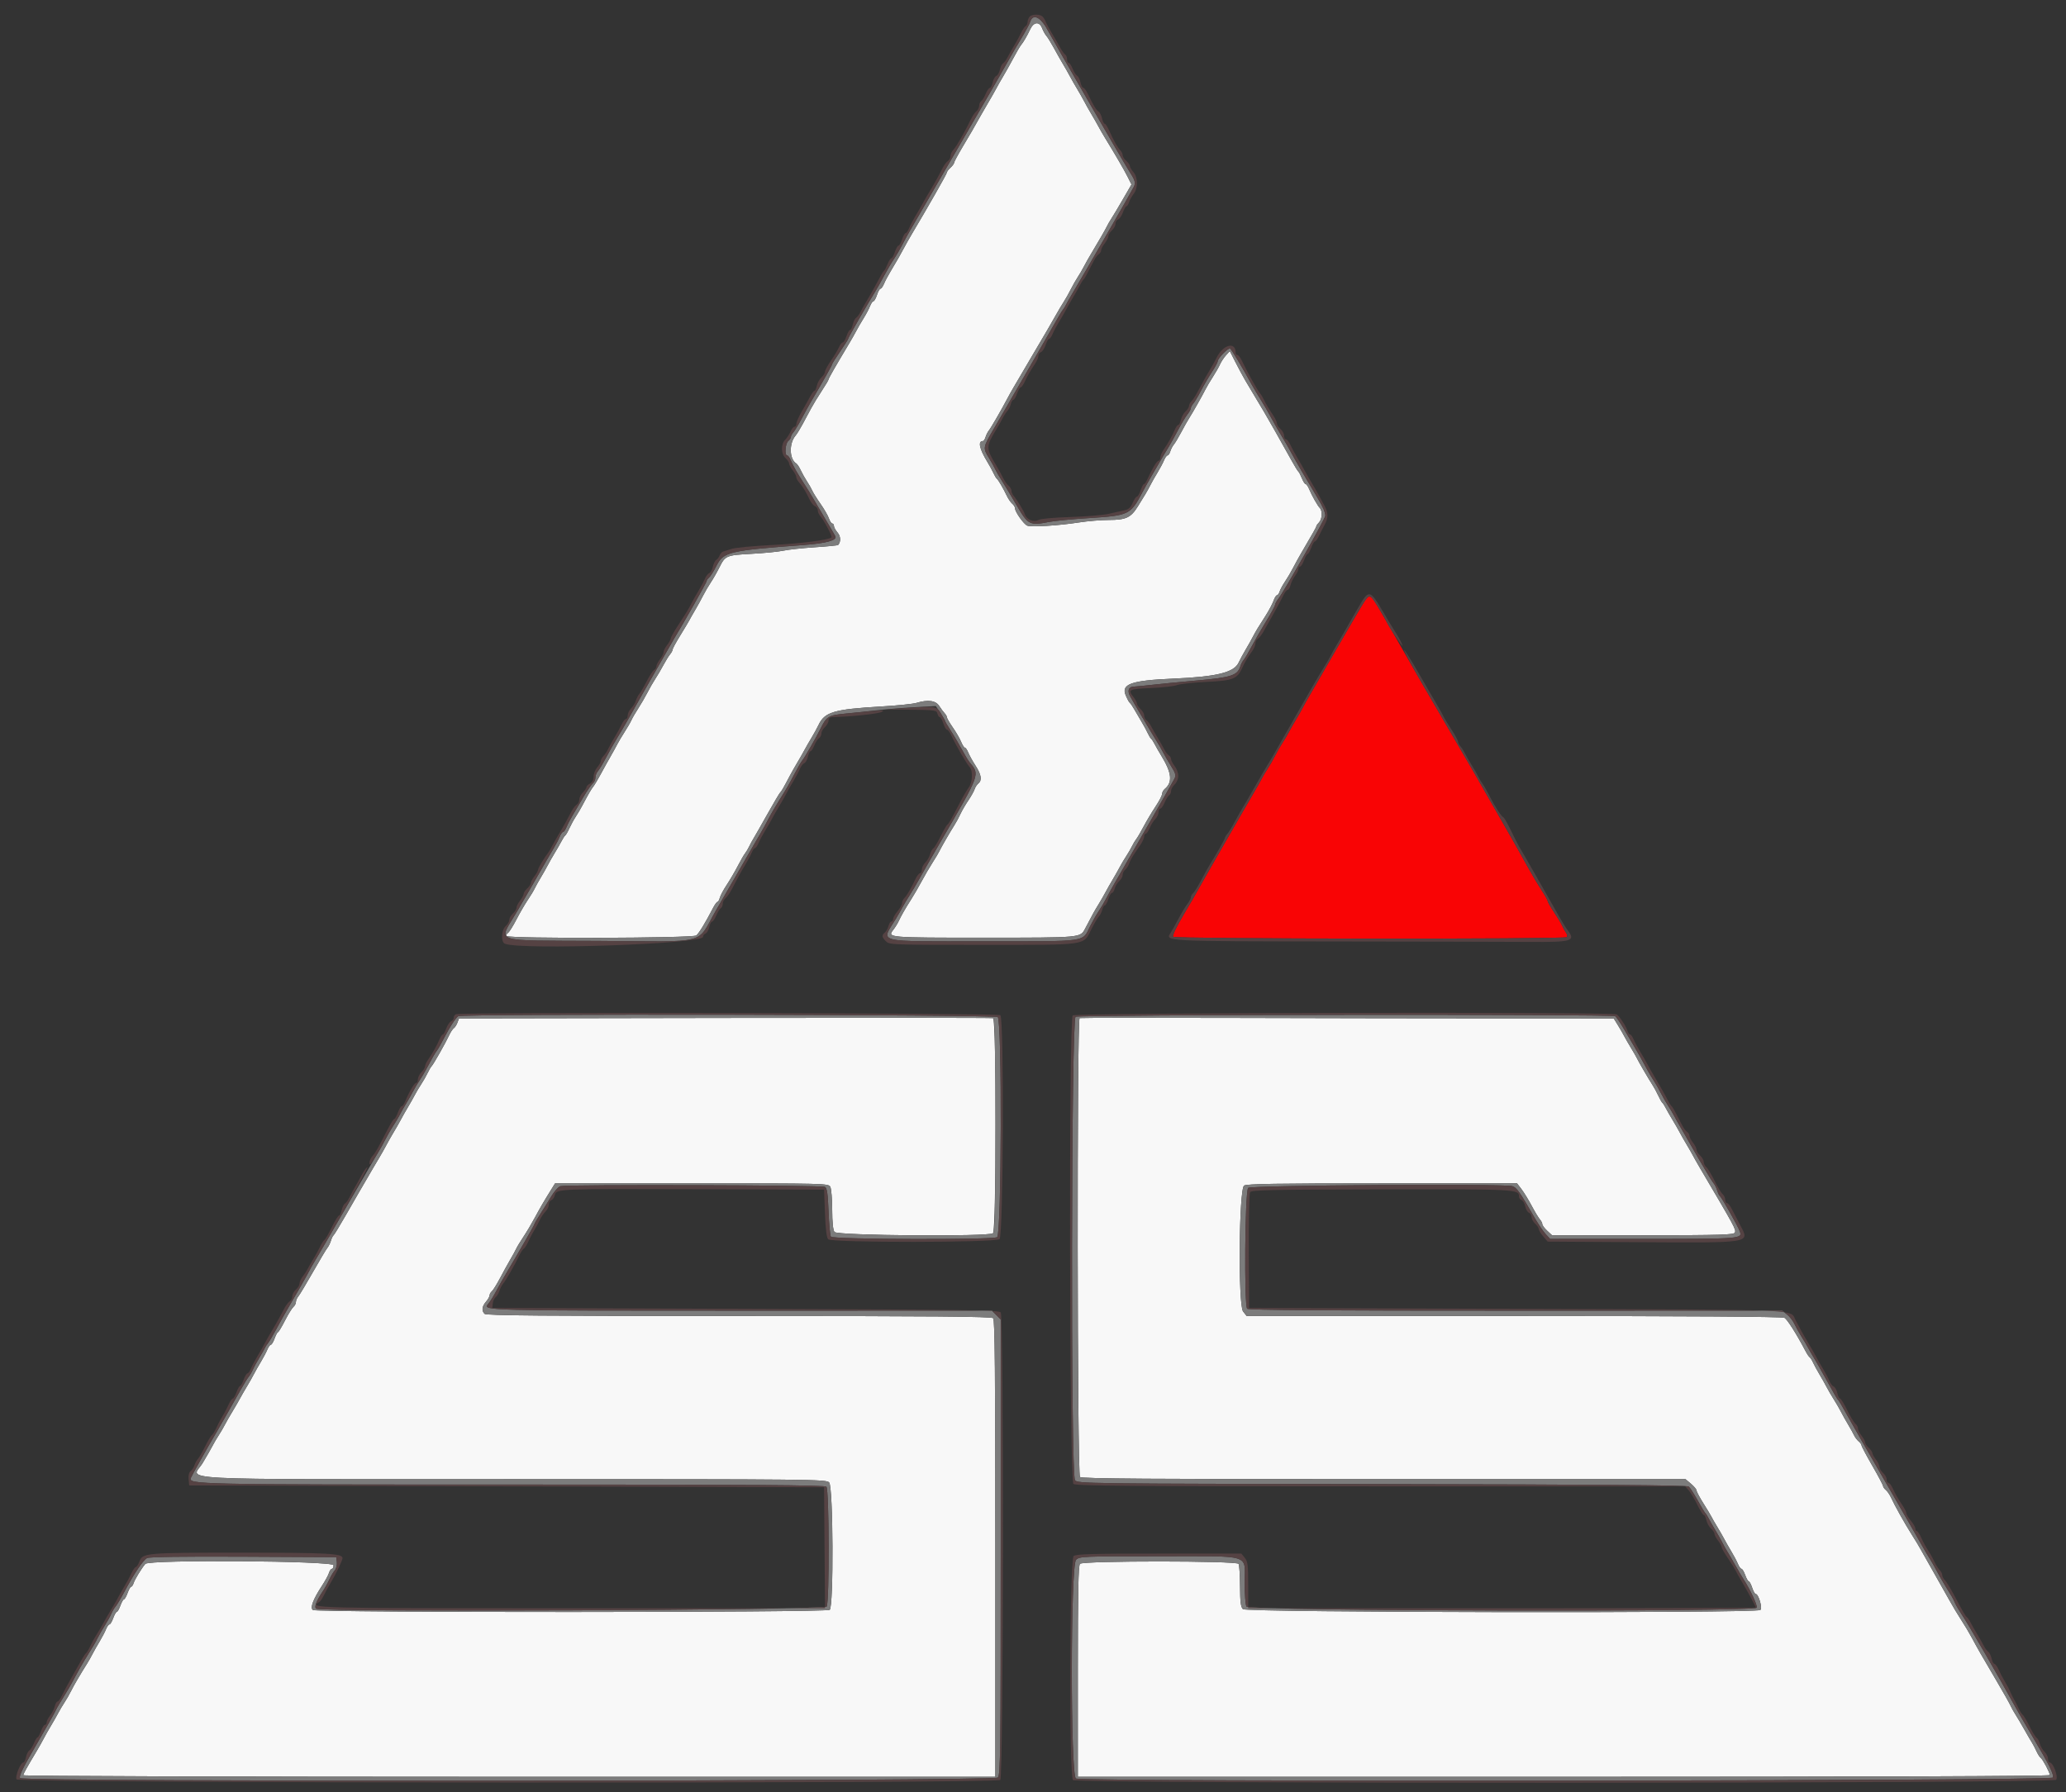 <svg id="svg" version="1.1" xmlns="http://www.w3.org/2000/svg" xmlns:xlink="http://www.w3.org/1999/xlink" width="400" height="347.119" viewBox="0, 0, 400,347.119"><rect x="0" y="0" width="400" height="347.119" fill="#333333" stroke="none"/><g id="svgg"><path id="path0" d="M199.475 5.642 C 198.823 7.017,198.191 8.103,197.678 8.730 C 197.465 8.989,196.794 10.139,196.185 11.285 C 195.576 12.431,194.702 13.993,194.243 14.757 C 193.783 15.521,193.162 16.615,192.861 17.188 C 192.560 17.760,191.939 18.854,191.482 19.618 C 191.025 20.382,190.301 21.632,189.874 22.396 C 188.553 24.759,188.076 25.584,186.372 28.447 C 185.464 29.971,184.722 31.357,184.722 31.527 C 184.722 31.698,184.410 32.120,184.028 32.465 C 183.646 32.811,183.333 33.230,183.333 33.397 C 183.333 33.648,179.546 40.301,176.490 45.417 C 176.068 46.123,175.476 47.170,175.174 47.743 C 174.451 49.115,173.437 50.892,172.398 52.604 C 171.934 53.368,171.377 54.423,171.160 54.948 C 170.943 55.473,170.637 55.903,170.479 55.903 C 170.322 55.903,170.012 56.450,169.792 57.118 C 169.571 57.786,169.262 58.333,169.104 58.333 C 168.947 58.333,168.651 58.763,168.447 59.288 C 168.243 59.813,167.685 60.868,167.207 61.632 C 166.729 62.396,166.094 63.490,165.796 64.063 C 165.498 64.635,164.907 65.682,164.484 66.388 C 161.753 70.949,160.417 73.278,160.417 73.480 C 160.417 73.608,159.841 74.580,159.138 75.639 C 158.435 76.699,157.497 78.239,157.055 79.061 C 156.612 79.883,155.855 81.290,155.372 82.189 C 154.889 83.087,154.286 84.063,154.032 84.359 C 152.737 85.866,152.813 88.920,154.167 89.757 C 154.363 89.879,154.756 90.475,155.039 91.083 C 155.322 91.690,155.865 92.656,156.244 93.229 C 156.624 93.802,157.086 94.614,157.271 95.033 C 157.456 95.453,158.176 96.605,158.872 97.594 C 159.567 98.584,160.293 99.842,160.484 100.391 C 160.675 100.940,160.973 101.389,161.145 101.389 C 161.317 101.389,161.458 101.599,161.458 101.857 C 161.458 102.114,161.773 102.687,162.158 103.131 C 162.780 103.849,162.830 104.924,162.269 105.541 C 162.190 105.628,160.139 105.830,157.712 105.989 C 155.285 106.149,152.558 106.443,151.652 106.643 C 150.747 106.843,147.989 107.117,145.524 107.252 C 140.563 107.522,140.430 107.580,139.242 109.959 C 138.787 110.869,138.065 112.130,137.637 112.761 C 137.208 113.392,136.522 114.568,136.112 115.374 C 135.701 116.181,134.994 117.465,134.539 118.229 C 134.085 118.993,133.599 119.846,133.459 120.125 C 133.318 120.403,132.530 121.724,131.706 123.060 C 130.882 124.396,130.208 125.640,130.208 125.825 C 130.208 126.009,129.997 126.407,129.739 126.709 C 129.481 127.010,128.895 127.958,128.437 128.814 C 127.979 129.671,127.264 130.886,126.849 131.515 C 126.434 132.144,125.759 133.318,125.349 134.124 C 124.939 134.931,124.149 136.293,123.593 137.153 C 123.038 138.012,122.431 139.059,122.244 139.480 C 122.058 139.900,121.470 140.916,120.939 141.737 C 120.408 142.558,119.776 143.620,119.535 144.097 C 119.294 144.575,118.734 145.590,118.291 146.354 C 117.848 147.118,116.987 148.666,116.378 149.795 C 115.769 150.924,115.095 152.058,114.881 152.317 C 114.507 152.767,113.883 153.844,112.704 156.076 C 112.402 156.649,111.846 157.587,111.470 158.160 C 111.094 158.733,110.541 159.743,110.241 160.404 C 109.941 161.066,109.581 161.691,109.441 161.793 C 109.302 161.896,108.988 162.370,108.744 162.847 C 108.499 163.325,107.918 164.340,107.451 165.104 C 106.984 165.868,106.360 166.962,106.065 167.535 C 105.769 168.108,105.151 169.201,104.691 169.965 C 104.231 170.729,103.707 171.675,103.525 172.066 C 103.343 172.458,102.728 173.474,102.157 174.323 C 101.586 175.173,100.596 176.884,99.957 178.125 C 99.318 179.366,98.595 180.509,98.349 180.664 C 98.103 180.819,97.993 181.092,98.103 181.271 C 98.433 181.804,134.111 181.699,134.802 181.163 C 135.311 180.769,136.534 178.764,138.084 175.781 C 138.406 175.161,138.781 174.653,138.916 174.653 C 139.050 174.653,139.251 174.301,139.361 173.872 C 139.471 173.442,140.077 172.309,140.708 171.354 C 141.339 170.399,142.299 168.759,142.841 167.708 C 143.384 166.658,144.014 165.564,144.243 165.278 C 144.471 164.991,144.843 164.366,145.069 163.889 C 145.296 163.411,145.632 162.786,145.817 162.500 C 146.001 162.214,147.204 160.104,148.490 157.813 C 149.776 155.521,150.930 153.568,151.055 153.472 C 151.269 153.308,151.688 152.581,152.953 150.174 C 153.254 149.601,153.874 148.507,154.331 147.743 C 154.787 146.979,155.411 145.885,155.718 145.313 C 156.024 144.740,156.653 143.646,157.116 142.882 C 157.579 142.118,158.178 141.024,158.448 140.451 C 159.662 137.873,161.373 137.363,170.660 136.816 C 173.715 136.636,176.761 136.326,177.428 136.126 C 179.677 135.454,181.164 135.654,181.845 136.719 C 182.181 137.244,182.654 137.880,182.895 138.132 C 183.136 138.385,183.333 138.738,183.333 138.917 C 183.333 139.097,183.849 139.984,184.479 140.889 C 185.109 141.794,185.831 143.043,186.084 143.663 C 186.336 144.284,186.665 144.792,186.814 144.792 C 186.963 144.792,187.258 145.221,187.469 145.747 C 187.680 146.272,188.308 147.405,188.864 148.264 C 189.999 150.017,190.174 151.101,189.423 151.725 C 189.144 151.957,188.816 152.459,188.695 152.842 C 188.574 153.224,188.018 154.214,187.460 155.041 C 186.902 155.867,186.209 157.064,185.920 157.699 C 185.631 158.334,185.126 159.270,184.798 159.778 C 184.032 160.965,182.134 164.254,181.824 164.931 C 181.693 165.217,181.131 166.155,180.576 167.014 C 180.020 167.873,179.062 169.514,178.447 170.660 C 177.831 171.806,176.927 173.368,176.437 174.132 C 175.311 175.889,174.459 177.375,173.975 178.426 C 173.767 178.878,173.290 179.639,172.914 180.116 C 171.766 181.577,172.015 181.597,190.559 181.592 C 209.533 181.586,209.158 181.621,210.111 179.800 C 211.596 176.960,211.859 176.483,212.664 175.174 C 213.133 174.410,213.763 173.316,214.064 172.743 C 214.365 172.170,214.985 171.076,215.442 170.313 C 215.898 169.549,216.517 168.455,216.816 167.882 C 217.115 167.309,217.671 166.372,218.051 165.799 C 218.431 165.226,218.931 164.366,219.161 163.889 C 219.391 163.411,219.765 162.786,219.993 162.500 C 220.221 162.214,220.868 161.107,221.431 160.040 C 221.995 158.974,223.028 157.239,223.728 156.185 C 224.428 155.131,225.000 154.030,225.000 153.739 C 225.000 153.448,225.226 153.022,225.503 152.793 C 227.066 151.495,226.880 149.692,224.841 146.354 C 224.374 145.590,223.792 144.575,223.548 144.097 C 223.304 143.620,222.994 143.148,222.859 143.048 C 222.723 142.949,222.439 142.480,222.226 142.007 C 222.013 141.533,221.463 140.521,221.003 139.757 C 220.543 138.993,219.904 137.899,219.583 137.326 C 219.263 136.753,218.883 136.207,218.741 136.111 C 218.598 136.016,218.236 135.350,217.938 134.633 C 217.039 132.475,219.043 131.772,227.083 131.427 C 235.585 131.062,238.928 130.241,239.825 128.299 C 240.089 127.726,240.680 126.632,241.136 125.868 C 241.593 125.104,242.208 124.010,242.504 123.438 C 242.800 122.865,243.238 122.083,243.478 121.701 C 243.719 121.319,244.433 120.187,245.065 119.186 C 245.698 118.184,246.379 116.895,246.579 116.321 C 246.779 115.747,247.073 115.278,247.233 115.278 C 247.392 115.278,247.627 114.949,247.754 114.548 C 247.882 114.146,248.349 113.282,248.793 112.628 C 249.237 111.974,249.941 110.779,250.357 109.973 C 250.773 109.167,251.449 107.935,251.859 107.236 C 254.280 103.108,254.861 102.073,254.861 101.890 C 254.861 101.778,255.095 101.452,255.382 101.166 C 255.983 100.565,256.074 98.921,255.536 98.384 C 255.096 97.944,254.013 96.026,253.458 94.705 C 253.238 94.180,252.935 93.750,252.786 93.750 C 252.637 93.750,252.309 93.242,252.058 92.622 C 251.807 92.001,251.498 91.415,251.371 91.319 C 251.243 91.224,250.609 90.184,249.962 89.008 C 248.401 86.174,245.200 80.516,244.788 79.861 C 244.463 79.346,242.536 76.113,241.094 73.664 C 240.683 72.966,239.842 71.404,239.225 70.192 L 238.103 67.987 237.365 68.803 C 236.959 69.251,236.439 70.040,236.210 70.555 C 235.982 71.071,235.360 72.165,234.829 72.986 C 234.297 73.807,233.666 74.870,233.427 75.347 C 232.805 76.588,230.941 79.881,230.283 80.903 C 229.975 81.380,229.268 82.630,228.711 83.681 C 228.154 84.731,227.501 85.825,227.259 86.111 C 227.016 86.398,226.711 86.984,226.580 87.413 C 226.449 87.843,226.212 88.194,226.052 88.194 C 225.893 88.194,225.585 88.624,225.368 89.149 C 225.150 89.674,224.589 90.729,224.121 91.493 C 223.652 92.257,223.031 93.351,222.740 93.924 C 222.450 94.497,222.019 95.278,221.784 95.660 C 221.548 96.042,220.890 97.111,220.321 98.036 C 218.961 100.245,218.009 100.694,214.687 100.696 C 213.198 100.697,210.573 100.915,208.854 101.182 C 204.941 101.789,199.666 102.117,198.896 101.802 C 198.217 101.523,196.528 99.143,196.528 98.465 C 196.528 98.210,196.284 97.800,195.987 97.553 C 195.689 97.306,195.218 96.623,194.939 96.035 C 194.247 94.575,193.280 92.920,192.990 92.701 C 192.859 92.602,192.578 92.133,192.365 91.660 C 192.152 91.186,191.599 90.174,191.136 89.410 C 189.615 86.900,189.301 85.417,190.292 85.417 C 190.449 85.417,190.686 85.065,190.818 84.635 C 190.949 84.206,191.233 83.640,191.449 83.379 C 191.838 82.906,193.956 79.247,194.992 77.257 C 195.290 76.684,195.875 75.639,196.291 74.935 C 196.708 74.230,198.267 71.574,199.757 69.032 C 201.246 66.490,202.608 64.175,202.783 63.889 C 202.958 63.602,203.614 62.456,204.241 61.341 C 204.869 60.226,205.655 58.898,205.988 58.390 C 206.321 57.881,206.908 56.840,207.292 56.076 C 207.676 55.313,208.296 54.219,208.671 53.646 C 209.046 53.073,209.593 52.135,209.887 51.563 C 210.181 50.990,210.772 49.941,211.200 49.231 C 212.574 46.957,214.111 44.286,214.354 43.750 C 214.485 43.464,214.863 42.812,215.195 42.301 C 215.527 41.791,216.535 40.102,217.434 38.547 L 219.070 35.721 218.302 34.204 C 217.603 32.823,215.994 30.053,213.988 26.777 C 213.565 26.086,212.968 25.052,212.662 24.479 C 212.356 23.906,211.732 22.813,211.275 22.049 C 210.818 21.285,210.203 20.191,209.907 19.618 C 209.612 19.045,208.991 17.951,208.528 17.188 C 208.065 16.424,207.440 15.330,207.139 14.757 C 206.838 14.184,206.242 13.133,205.813 12.421 C 205.385 11.710,204.588 10.304,204.041 9.296 C 203.494 8.289,202.841 7.231,202.589 6.944 C 202.338 6.657,201.968 5.993,201.769 5.468 C 201.259 4.126,200.153 4.210,199.475 5.642 M140.356 197.137 L 88.871 197.225 88.554 198.058 C 88.380 198.516,88.069 198.995,87.863 199.122 C 87.658 199.249,87.259 199.850,86.976 200.458 C 86.264 201.992,83.916 206.137,83.563 206.484 C 83.403 206.642,83.052 207.240,82.783 207.813 C 82.513 208.385,81.980 209.323,81.597 209.896 C 81.214 210.469,80.657 211.406,80.357 211.979 C 80.058 212.552,79.440 213.646,78.983 214.410 C 78.527 215.174,77.907 216.267,77.606 216.840 C 77.305 217.413,76.680 218.507,76.217 219.271 C 75.754 220.035,75.134 221.128,74.838 221.701 C 74.542 222.274,73.926 223.368,73.468 224.132 C 73.009 224.896,72.386 225.951,72.081 226.476 C 71.777 227.001,71.279 227.860,70.974 228.385 C 70.670 228.911,70.084 229.914,69.672 230.615 C 69.261 231.316,67.999 233.503,66.868 235.476 C 65.737 237.448,64.704 239.141,64.571 239.236 C 64.438 239.332,64.212 239.800,64.068 240.278 C 63.924 240.755,63.616 241.380,63.382 241.667 C 63.149 241.953,61.890 244.062,60.586 246.354 C 59.282 248.646,58.007 250.768,57.753 251.069 C 57.499 251.371,57.292 251.859,57.292 252.155 C 57.292 252.451,57.075 252.872,56.811 253.092 C 56.547 253.311,55.811 254.502,55.177 255.738 C 54.543 256.975,53.932 257.986,53.818 257.986 C 53.705 257.986,53.414 258.533,53.172 259.201 C 52.931 259.870,52.602 260.417,52.442 260.417 C 52.282 260.417,51.974 260.846,51.756 261.372 C 51.539 261.897,50.983 262.951,50.521 263.715 C 50.059 264.479,49.439 265.573,49.144 266.146 C 48.848 266.719,48.227 267.813,47.764 268.576 C 47.301 269.340,46.672 270.434,46.366 271.007 C 46.059 271.580,45.425 272.674,44.956 273.438 C 44.486 274.201,43.862 275.295,43.568 275.868 C 43.274 276.441,42.726 277.378,42.349 277.951 C 41.973 278.524,41.424 279.462,41.130 280.035 C 40.836 280.608,39.986 282.088,39.243 283.324 C 37.155 286.792,30.766 286.458,99.294 286.458 C 157.627 286.458,159.984 286.483,160.536 287.093 C 161.320 287.959,161.421 311.116,160.644 311.761 C 159.994 312.300,61.220 312.329,60.571 311.790 C 60.017 311.329,60.618 309.731,62.327 307.118 C 62.952 306.163,63.570 305.030,63.699 304.601 C 63.829 304.171,64.081 303.819,64.260 303.819 C 64.438 303.819,64.583 303.507,64.583 303.125 C 64.583 302.259,28.859 302.004,28.134 302.865 C 27.386 303.752,26.104 305.855,25.879 306.561 C 25.752 306.963,25.533 307.292,25.394 307.292 C 25.254 307.292,24.942 307.839,24.700 308.507 C 24.458 309.175,24.146 309.722,24.006 309.722 C 23.865 309.722,23.553 310.269,23.311 310.938 C 23.069 311.606,22.757 312.153,22.617 312.153 C 22.476 312.153,22.164 312.700,21.922 313.368 C 21.681 314.036,21.352 314.583,21.192 314.583 C 21.032 314.583,20.728 315.013,20.516 315.538 C 20.304 316.063,19.753 317.118,19.291 317.882 C 18.829 318.646,18.209 319.740,17.913 320.313 C 17.617 320.885,17.178 321.667,16.938 322.049 C 15.523 324.298,14.311 326.367,13.786 327.431 C 13.456 328.099,12.875 329.115,12.495 329.688 C 12.115 330.260,11.559 331.198,11.260 331.771 C 10.961 332.344,10.337 333.438,9.874 334.201 C 9.412 334.965,8.791 336.059,8.495 336.632 C 8.200 337.205,7.613 338.252,7.191 338.960 C 5.040 342.566,4.514 343.516,4.514 343.794 C 4.514 343.966,45.151 344.097,98.611 344.097 L 192.708 344.097 192.708 299.896 C 192.708 265.980,192.611 255.597,192.292 255.278 C 191.972 254.958,180.563 254.861,143.056 254.861 C 105.548 254.861,94.140 254.765,93.819 254.444 C 93.210 253.835,93.309 252.992,94.097 252.083 C 94.479 251.643,94.792 251.091,94.792 250.857 C 94.792 250.624,94.987 250.270,95.227 250.071 C 95.466 249.873,96.183 248.721,96.821 247.511 C 97.459 246.302,98.349 244.688,98.799 243.924 C 99.249 243.160,99.766 242.214,99.947 241.822 C 100.129 241.431,100.745 240.415,101.315 239.566 C 101.886 238.716,102.878 237.048,103.520 235.858 C 104.646 233.773,105.290 232.669,106.771 230.288 L 107.465 229.171 133.929 229.169 C 159.738 229.167,160.401 229.183,160.752 229.838 C 160.949 230.208,161.116 232.200,161.122 234.265 C 161.129 236.715,161.284 238.219,161.566 238.590 C 162.102 239.294,191.418 239.527,192.253 238.834 C 192.907 238.292,192.927 197.359,192.274 197.173 C 192.036 197.104,168.672 197.088,140.356 197.137 M209.028 197.164 C 208.485 197.345,208.554 285.498,209.097 286.042 C 209.418 286.362,222.957 286.458,267.925 286.458 L 326.336 286.458 327.404 287.357 C 327.991 287.852,328.474 288.438,328.476 288.659 C 328.477 288.881,329.072 290.000,329.797 291.146 C 330.522 292.292,331.227 293.464,331.363 293.750 C 331.500 294.036,331.993 294.896,332.460 295.660 C 332.927 296.424,333.555 297.517,333.856 298.090 C 334.157 298.663,334.781 299.757,335.244 300.521 C 335.706 301.285,336.261 302.339,336.479 302.865 C 336.696 303.390,337.004 303.819,337.164 303.819 C 337.324 303.819,337.653 304.366,337.895 305.035 C 338.136 305.703,338.447 306.250,338.584 306.250 C 338.722 306.250,339.016 306.797,339.236 307.465 C 339.457 308.134,339.758 308.681,339.905 308.681 C 340.475 308.681,341.278 311.408,340.820 311.788 C 340.024 312.449,241.308 312.290,240.644 311.627 C 240.222 311.204,240.100 310.235,240.087 307.185 C 240.077 305.038,239.950 303.091,239.806 302.857 C 239.429 302.248,209.706 302.239,209.097 302.847 C 208.783 303.162,208.681 308.264,208.681 323.681 L 208.681 344.097 302.778 344.097 C 363.285 344.097,396.875 343.977,396.875 343.761 C 396.875 343.283,395.477 340.660,395.098 340.426 C 394.924 340.318,394.552 339.733,394.273 339.126 C 393.993 338.518,393.610 337.786,393.422 337.500 C 393.234 337.214,392.566 336.067,391.939 334.952 C 391.312 333.837,390.527 332.509,390.196 332.001 C 389.865 331.492,389.439 330.724,389.249 330.294 C 389.060 329.864,387.847 327.715,386.553 325.519 C 383.532 320.388,382.907 319.299,381.778 317.188 C 381.268 316.233,380.336 314.670,379.708 313.715 C 379.080 312.760,378.037 311.018,377.391 309.844 C 376.744 308.669,375.290 306.091,374.158 304.115 C 373.027 302.138,371.936 300.208,371.733 299.826 C 371.530 299.444,370.827 298.284,370.171 297.247 C 368.788 295.062,366.858 291.618,366.154 290.077 C 365.885 289.488,365.422 288.805,365.124 288.558 C 364.827 288.311,364.583 287.964,364.583 287.786 C 364.583 287.609,363.646 285.839,362.500 283.854 C 361.354 281.869,360.417 280.100,360.417 279.922 C 360.417 279.744,360.166 279.391,359.860 279.137 C 359.553 278.882,359.155 278.355,358.974 277.966 C 358.793 277.576,358.269 276.632,357.809 275.868 C 357.349 275.104,356.737 274.010,356.450 273.438 C 356.162 272.865,355.530 271.771,355.045 271.007 C 354.559 270.243,353.923 269.149,353.630 268.576 C 353.337 268.003,352.721 266.910,352.261 266.146 C 351.801 265.382,351.251 264.369,351.038 263.896 C 350.825 263.422,350.529 262.954,350.379 262.854 C 350.230 262.755,349.888 262.257,349.620 261.747 C 347.805 258.301,346.035 255.502,345.484 255.207 C 345.063 254.982,326.816 254.861,293.104 254.861 L 241.370 254.861 240.672 253.974 C 239.690 252.725,239.868 230.341,240.867 229.601 C 241.323 229.263,247.222 229.167,267.583 229.167 L 293.715 229.167 294.591 230.316 C 295.073 230.948,295.958 232.393,296.558 233.528 C 297.158 234.662,297.865 235.837,298.130 236.138 C 298.394 236.440,298.611 236.863,298.611 237.079 C 298.611 237.295,299.041 237.870,299.566 238.358 L 300.521 239.243 318.110 239.226 C 333.310 239.211,335.727 239.139,335.897 238.695 C 336.132 238.083,336.003 237.845,329.079 226.100 C 328.554 225.208,327.964 224.167,327.769 223.785 C 327.574 223.403,327.038 222.465,326.578 221.701 C 326.118 220.937,325.496 219.844,325.195 219.271 C 324.894 218.698,324.266 217.604,323.799 216.840 C 323.332 216.076,322.751 215.061,322.506 214.583 C 322.262 214.106,321.960 213.637,321.834 213.542 C 321.709 213.446,321.354 212.821,321.047 212.153 C 320.739 211.484,320.214 210.522,319.879 210.013 C 319.187 208.961,317.257 205.643,316.883 204.861 C 316.746 204.575,316.252 203.715,315.785 202.951 C 315.318 202.187,314.734 201.172,314.486 200.694 C 314.238 200.217,313.674 199.240,313.233 198.524 L 312.431 197.222 290.330 197.220 C 278.175 197.219,254.987 197.180,238.802 197.133 C 222.617 197.087,209.219 197.101,209.028 197.164 " stroke="none" fill="#f8f8f8" fill-rule="evenodd"></path><path id="path1" d="M264.330 116.218 C 263.963 116.751,261.565 120.824,259.001 125.269 C 256.438 129.715,253.995 133.933,253.573 134.644 C 253.151 135.356,252.564 136.406,252.269 136.979 C 251.973 137.552,251.352 138.646,250.889 139.410 C 250.426 140.174,249.803 141.267,249.504 141.840 C 249.205 142.413,248.648 143.351,248.266 143.924 C 247.885 144.497,247.259 145.590,246.875 146.354 C 246.491 147.118,245.865 148.212,245.484 148.785 C 245.102 149.358,244.545 150.295,244.246 150.868 C 243.947 151.441,243.361 152.485,242.945 153.187 C 241.430 155.743,232.056 172.063,231.812 172.569 C 231.674 172.856,230.495 174.887,229.192 177.083 C 227.696 179.604,226.941 181.204,227.144 181.424 C 227.534 181.845,302.924 181.914,303.344 181.494 C 303.497 181.341,303.431 180.951,303.199 180.626 C 302.966 180.301,302.624 179.682,302.438 179.251 C 302.251 178.820,301.549 177.651,300.876 176.652 C 300.203 175.653,299.653 174.693,299.653 174.520 C 299.653 174.346,299.127 173.406,298.485 172.432 C 297.842 171.457,296.787 169.698,296.141 168.522 C 294.727 165.951,291.424 160.103,290.975 159.375 C 290.799 159.089,289.545 156.901,288.189 154.514 C 286.834 152.127,285.583 149.939,285.411 149.653 C 285.238 149.366,283.051 145.616,280.552 141.319 C 278.052 137.023,275.864 133.273,275.690 132.986 C 275.517 132.700,274.001 130.060,272.323 127.121 C 270.644 124.182,269.029 121.369,268.735 120.871 C 268.440 120.373,267.690 119.080,267.068 117.997 C 265.488 115.246,265.151 115.027,264.330 116.218 " stroke="none" fill="#f90405" fill-rule="evenodd"></path><path id="path2" d="M199.468 4.202 C 199.341 4.603,198.613 5.970,197.851 7.240 C 196.293 9.835,196.490 9.493,194.104 13.715 C 193.133 15.434,192.196 17.075,192.023 17.361 C 191.850 17.648,188.378 23.628,184.309 30.650 C 180.239 37.672,176.570 44.001,176.154 44.712 C 175.739 45.424,175.063 46.667,174.652 47.473 C 174.242 48.279,173.522 49.504,173.053 50.195 C 172.584 50.886,171.733 52.336,171.162 53.417 C 170.590 54.498,169.832 55.851,169.477 56.424 C 167.841 59.059,164.236 65.340,164.234 65.557 C 164.233 65.690,163.531 66.814,162.674 68.056 C 161.817 69.297,161.114 70.409,161.113 70.527 C 161.111 70.715,159.476 73.619,157.062 77.718 C 156.649 78.419,155.814 79.931,155.206 81.076 C 154.598 82.222,153.881 83.406,153.613 83.708 C 153.344 84.009,153.125 84.420,153.125 84.620 C 153.125 84.821,152.891 85.179,152.604 85.417 C 152.047 85.879,151.874 88.194,152.397 88.194 C 152.569 88.194,152.890 88.624,153.111 89.149 C 153.591 90.292,154.359 91.641,155.729 93.750 C 156.288 94.609,156.985 95.736,157.279 96.254 C 157.572 96.772,158.672 98.642,159.722 100.409 C 160.773 102.177,161.681 103.736,161.740 103.873 C 162.075 104.644,159.912 105.230,155.529 105.555 C 141.217 106.617,140.078 106.885,138.750 109.510 C 138.216 110.566,137.560 111.612,137.292 111.834 C 137.025 112.056,136.806 112.379,136.806 112.552 C 136.806 112.798,132.126 121.077,130.554 123.611 C 130.377 123.898,129.436 125.538,128.465 127.257 C 127.494 128.976,126.556 130.616,126.382 130.903 C 126.086 131.388,123.585 135.797,121.487 139.529 C 120.988 140.418,120.098 141.927,119.510 142.882 C 118.922 143.837,117.948 145.556,117.347 146.701 C 116.745 147.847,116.034 149.031,115.766 149.333 C 115.497 149.634,115.278 150.201,115.278 150.592 C 115.278 150.984,115.038 151.503,114.744 151.747 C 114.451 151.990,113.631 153.188,112.921 154.409 C 112.212 155.630,111.282 157.207,110.855 157.915 C 110.427 158.623,109.904 159.631,109.692 160.156 C 109.480 160.681,109.181 161.111,109.028 161.111 C 108.874 161.111,108.571 161.541,108.354 162.066 C 108.136 162.591,107.613 163.591,107.191 164.289 C 106.524 165.392,105.480 167.195,103.104 171.354 C 102.777 171.927,101.376 174.336,99.990 176.707 C 96.487 182.705,94.763 182.099,115.663 182.218 C 137.662 182.343,134.695 183.104,138.610 176.326 C 140.386 173.249,142.077 170.324,142.367 169.827 C 142.656 169.330,143.594 167.695,144.450 166.193 C 145.306 164.692,146.348 162.895,146.764 162.200 C 147.181 161.506,147.772 160.469,148.079 159.896 C 148.385 159.323,148.888 158.385,149.195 157.813 C 149.503 157.240,150.241 155.990,150.836 155.035 C 152.499 152.367,152.677 152.058,153.843 149.826 C 154.441 148.681,155.110 147.529,155.330 147.268 C 155.773 146.740,158.053 142.771,158.847 141.146 C 160.026 138.732,160.404 138.504,163.739 138.192 C 165.445 138.032,168.168 137.745,169.792 137.552 C 171.415 137.360,174.640 137.097,176.959 136.968 L 181.176 136.733 182.081 138.065 C 182.579 138.798,182.986 139.509,182.986 139.647 C 182.986 139.784,183.439 140.568,183.993 141.389 C 184.546 142.210,185.506 143.819,186.125 144.965 C 186.744 146.111,187.444 147.283,187.680 147.569 C 189.738 150.060,189.905 149.597,182.118 162.993 C 180.590 165.621,178.809 168.734,178.159 169.910 C 177.510 171.086,176.574 172.674,176.080 173.438 C 175.586 174.201,174.979 175.217,174.731 175.694 C 174.483 176.172,173.901 177.188,173.439 177.951 C 170.564 182.695,168.969 182.292,190.603 182.292 C 211.020 182.292,209.488 182.515,211.094 179.301 C 211.555 178.378,212.282 177.106,212.710 176.475 C 213.139 175.844,213.830 174.668,214.246 173.862 C 214.662 173.055,215.371 171.771,215.821 171.007 C 216.272 170.243,216.993 168.993,217.423 168.229 C 217.853 167.465,218.367 166.572,218.564 166.245 C 219.328 164.981,227.018 151.522,227.389 150.801 C 227.718 150.161,227.615 149.774,226.738 148.371 C 226.164 147.453,225.456 146.233,225.163 145.660 C 224.870 145.087,224.362 144.201,224.034 143.691 C 223.312 142.569,219.456 136.038,218.808 134.841 C 218.218 133.752,218.507 132.992,219.520 132.965 C 219.956 132.953,221.484 132.806,222.917 132.638 C 224.349 132.471,228.313 132.087,231.725 131.786 C 238.347 131.202,239.599 130.797,240.125 129.071 C 240.254 128.646,240.561 128.064,240.807 127.778 C 241.052 127.491,241.744 126.319,242.344 125.174 C 242.945 124.028,244.203 121.840,245.140 120.313 C 246.077 118.785,246.851 117.360,246.860 117.148 C 246.868 116.935,247.165 116.388,247.519 115.932 C 248.649 114.479,256.597 100.420,256.597 99.875 C 256.597 99.228,256.124 98.139,255.113 96.457 C 252.655 92.366,250.845 89.259,250.109 87.867 C 249.648 86.997,248.790 85.503,248.202 84.549 C 247.613 83.594,246.674 81.953,246.116 80.903 C 245.557 79.852,244.651 78.290,244.103 77.431 C 243.556 76.571,242.770 75.252,242.357 74.498 C 240.467 71.046,238.455 67.696,238.165 67.517 C 237.812 67.298,235.764 69.386,235.764 69.964 C 235.764 70.164,235.253 71.106,234.628 72.057 C 234.004 73.007,233.049 74.644,232.506 75.694 C 231.963 76.745,231.303 77.851,231.038 78.152 C 230.772 78.454,230.556 78.862,230.556 79.060 C 230.556 79.258,230.257 79.800,229.892 80.264 C 229.527 80.727,228.739 82.038,228.139 83.175 C 227.540 84.312,226.745 85.751,226.372 86.372 C 225.999 86.992,225.421 87.953,225.087 88.507 C 224.051 90.225,221.764 94.219,221.191 95.313 C 218.896 99.689,218.578 99.844,210.933 100.327 C 207.689 100.532,204.175 100.868,203.125 101.073 C 199.355 101.810,199.037 101.650,196.868 97.917 C 195.813 96.102,194.517 93.946,193.988 93.125 C 193.459 92.305,192.870 91.289,192.680 90.869 C 192.490 90.448,191.953 89.479,191.486 88.715 C 190.270 86.727,190.275 86.698,192.480 82.918 C 196.168 76.597,203.192 64.435,204.167 62.683 C 204.835 61.482,205.553 60.285,205.762 60.024 C 205.971 59.763,206.252 59.314,206.386 59.028 C 206.521 58.741,206.974 57.931,207.395 57.226 C 210.065 52.755,218.861 37.487,219.510 36.198 C 219.923 35.378,219.781 34.923,218.486 32.920 C 217.556 31.481,204.151 8.278,202.778 5.730 C 201.448 3.264,199.981 2.586,199.468 4.202 M201.769 5.468 C 201.968 5.993,202.338 6.657,202.589 6.944 C 202.841 7.231,203.494 8.289,204.041 9.296 C 204.588 10.304,205.385 11.710,205.813 12.421 C 206.242 13.133,206.838 14.184,207.139 14.757 C 207.440 15.330,208.065 16.424,208.528 17.188 C 208.991 17.951,209.612 19.045,209.907 19.618 C 210.203 20.191,210.818 21.285,211.275 22.049 C 211.732 22.813,212.356 23.906,212.662 24.479 C 212.968 25.052,213.565 26.086,213.988 26.777 C 215.994 30.053,217.603 32.823,218.302 34.204 L 219.070 35.721 217.434 38.547 C 216.535 40.102,215.527 41.791,215.195 42.301 C 214.863 42.812,214.485 43.464,214.354 43.750 C 214.111 44.286,212.574 46.957,211.200 49.231 C 210.772 49.941,210.181 50.990,209.887 51.563 C 209.593 52.135,209.046 53.073,208.671 53.646 C 208.296 54.219,207.676 55.313,207.292 56.076 C 206.908 56.840,206.321 57.881,205.988 58.390 C 205.655 58.898,204.869 60.226,204.241 61.341 C 203.614 62.456,202.958 63.602,202.783 63.889 C 202.608 64.175,201.246 66.490,199.757 69.032 C 198.267 71.574,196.708 74.230,196.291 74.935 C 195.875 75.639,195.290 76.684,194.992 77.257 C 193.956 79.247,191.838 82.906,191.449 83.379 C 191.233 83.640,190.949 84.206,190.818 84.635 C 190.686 85.065,190.449 85.417,190.292 85.417 C 189.301 85.417,189.615 86.900,191.136 89.410 C 191.599 90.174,192.152 91.186,192.365 91.660 C 192.578 92.133,192.859 92.602,192.990 92.701 C 193.280 92.920,194.247 94.575,194.939 96.035 C 195.218 96.623,195.689 97.306,195.987 97.553 C 196.284 97.800,196.528 98.210,196.528 98.465 C 196.528 99.143,198.217 101.523,198.896 101.802 C 199.666 102.117,204.941 101.789,208.854 101.182 C 210.573 100.915,213.198 100.697,214.687 100.696 C 218.009 100.694,218.961 100.245,220.321 98.036 C 220.890 97.111,221.548 96.042,221.784 95.660 C 222.019 95.278,222.450 94.497,222.740 93.924 C 223.031 93.351,223.652 92.257,224.121 91.493 C 224.589 90.729,225.150 89.674,225.368 89.149 C 225.585 88.624,225.893 88.194,226.052 88.194 C 226.212 88.194,226.449 87.843,226.580 87.413 C 226.711 86.984,227.016 86.398,227.259 86.111 C 227.501 85.825,228.154 84.731,228.711 83.681 C 229.268 82.630,229.975 81.380,230.283 80.903 C 230.941 79.881,232.805 76.588,233.427 75.347 C 233.666 74.870,234.297 73.807,234.829 72.986 C 235.360 72.165,235.982 71.071,236.210 70.555 C 236.439 70.040,236.959 69.251,237.365 68.803 L 238.103 67.987 239.225 70.192 C 239.842 71.404,240.683 72.966,241.094 73.664 C 242.536 76.113,244.463 79.346,244.788 79.861 C 245.200 80.516,248.401 86.174,249.962 89.008 C 250.609 90.184,251.243 91.224,251.371 91.319 C 251.498 91.415,251.807 92.001,252.058 92.622 C 252.309 93.242,252.637 93.750,252.786 93.750 C 252.935 93.750,253.238 94.180,253.458 94.705 C 254.013 96.026,255.096 97.944,255.536 98.384 C 256.074 98.921,255.983 100.565,255.382 101.166 C 255.095 101.452,254.861 101.778,254.861 101.890 C 254.861 102.073,254.280 103.108,251.859 107.236 C 251.449 107.935,250.773 109.167,250.357 109.973 C 249.941 110.779,249.237 111.974,248.793 112.628 C 248.349 113.282,247.882 114.146,247.754 114.548 C 247.627 114.949,247.392 115.278,247.233 115.278 C 247.073 115.278,246.779 115.747,246.579 116.321 C 246.379 116.895,245.698 118.184,245.065 119.186 C 244.433 120.187,243.719 121.319,243.478 121.701 C 243.238 122.083,242.800 122.865,242.504 123.438 C 242.208 124.010,241.593 125.104,241.136 125.868 C 240.680 126.632,240.089 127.726,239.825 128.299 C 238.928 130.241,235.585 131.062,227.083 131.427 C 219.043 131.772,217.039 132.475,217.938 134.633 C 218.236 135.350,218.598 136.016,218.741 136.111 C 218.883 136.207,219.263 136.753,219.583 137.326 C 219.904 137.899,220.543 138.993,221.003 139.757 C 221.463 140.521,222.013 141.533,222.226 142.007 C 222.439 142.480,222.723 142.949,222.859 143.048 C 222.994 143.148,223.304 143.620,223.548 144.097 C 223.792 144.575,224.374 145.590,224.841 146.354 C 226.880 149.692,227.066 151.495,225.503 152.793 C 225.226 153.022,225.000 153.448,225.000 153.739 C 225.000 154.030,224.428 155.131,223.728 156.185 C 223.028 157.239,221.995 158.974,221.431 160.040 C 220.868 161.107,220.221 162.214,219.993 162.500 C 219.765 162.786,219.391 163.411,219.161 163.889 C 218.931 164.366,218.431 165.226,218.051 165.799 C 217.671 166.372,217.115 167.309,216.816 167.882 C 216.517 168.455,215.898 169.549,215.442 170.313 C 214.985 171.076,214.365 172.170,214.064 172.743 C 213.763 173.316,213.133 174.410,212.664 175.174 C 211.859 176.483,211.596 176.960,210.111 179.800 C 209.158 181.621,209.533 181.586,190.559 181.592 C 172.015 181.597,171.766 181.577,172.914 180.116 C 173.290 179.639,173.767 178.878,173.975 178.426 C 174.459 177.375,175.311 175.889,176.437 174.132 C 176.927 173.368,177.831 171.806,178.447 170.660 C 179.062 169.514,180.020 167.873,180.576 167.014 C 181.131 166.155,181.693 165.217,181.824 164.931 C 182.134 164.254,184.032 160.965,184.798 159.778 C 185.126 159.270,185.631 158.334,185.920 157.699 C 186.209 157.064,186.902 155.867,187.460 155.041 C 188.018 154.214,188.574 153.224,188.695 152.842 C 188.816 152.459,189.144 151.957,189.423 151.725 C 190.174 151.101,189.999 150.017,188.864 148.264 C 188.308 147.405,187.680 146.272,187.469 145.747 C 187.258 145.221,186.963 144.792,186.814 144.792 C 186.665 144.792,186.336 144.284,186.084 143.663 C 185.831 143.043,185.109 141.794,184.479 140.889 C 183.849 139.984,183.333 139.097,183.333 138.917 C 183.333 138.738,183.136 138.385,182.895 138.132 C 182.654 137.880,182.181 137.244,181.845 136.719 C 181.164 135.654,179.677 135.454,177.428 136.126 C 176.761 136.326,173.715 136.636,170.660 136.816 C 161.373 137.363,159.662 137.873,158.448 140.451 C 158.178 141.024,157.579 142.118,157.116 142.882 C 156.653 143.646,156.024 144.740,155.718 145.313 C 155.411 145.885,154.787 146.979,154.331 147.743 C 153.874 148.507,153.254 149.601,152.953 150.174 C 151.688 152.581,151.269 153.308,151.055 153.472 C 150.930 153.568,149.776 155.521,148.490 157.813 C 147.204 160.104,146.001 162.214,145.817 162.500 C 145.632 162.786,145.296 163.411,145.069 163.889 C 144.843 164.366,144.471 164.991,144.243 165.278 C 144.014 165.564,143.384 166.658,142.841 167.708 C 142.299 168.759,141.339 170.399,140.708 171.354 C 140.077 172.309,139.471 173.442,139.361 173.872 C 139.251 174.301,139.050 174.653,138.916 174.653 C 138.781 174.653,138.406 175.161,138.084 175.781 C 136.534 178.764,135.311 180.769,134.802 181.163 C 134.111 181.699,98.433 181.804,98.103 181.271 C 97.993 181.092,98.103 180.819,98.349 180.664 C 98.595 180.509,99.318 179.366,99.957 178.125 C 100.596 176.884,101.586 175.173,102.157 174.323 C 102.728 173.474,103.343 172.458,103.525 172.066 C 103.707 171.675,104.231 170.729,104.691 169.965 C 105.151 169.201,105.769 168.108,106.065 167.535 C 106.360 166.962,106.984 165.868,107.451 165.104 C 107.918 164.340,108.499 163.325,108.744 162.847 C 108.988 162.370,109.302 161.896,109.441 161.793 C 109.581 161.691,109.941 161.066,110.241 160.404 C 110.541 159.743,111.094 158.733,111.470 158.160 C 111.846 157.587,112.402 156.649,112.704 156.076 C 113.883 153.844,114.507 152.767,114.881 152.317 C 115.095 152.058,115.769 150.924,116.378 149.795 C 116.987 148.666,117.848 147.118,118.291 146.354 C 118.734 145.590,119.294 144.575,119.535 144.097 C 119.776 143.620,120.408 142.558,120.939 141.737 C 121.470 140.916,122.058 139.900,122.244 139.480 C 122.431 139.059,123.038 138.012,123.593 137.153 C 124.149 136.293,124.939 134.931,125.349 134.124 C 125.759 133.318,126.434 132.144,126.849 131.515 C 127.264 130.886,127.979 129.671,128.437 128.814 C 128.895 127.958,129.481 127.010,129.739 126.709 C 129.997 126.407,130.208 126.009,130.208 125.825 C 130.208 125.640,130.882 124.396,131.706 123.060 C 132.530 121.724,133.318 120.403,133.459 120.125 C 133.599 119.846,134.085 118.993,134.539 118.229 C 134.994 117.465,135.701 116.181,136.112 115.374 C 136.522 114.568,137.208 113.392,137.637 112.761 C 138.065 112.130,138.787 110.869,139.242 109.959 C 140.430 107.580,140.563 107.522,145.524 107.252 C 147.989 107.117,150.747 106.843,151.652 106.643 C 152.558 106.443,155.285 106.149,157.712 105.989 C 160.139 105.830,162.190 105.628,162.269 105.541 C 162.830 104.924,162.780 103.849,162.158 103.131 C 161.773 102.687,161.458 102.114,161.458 101.857 C 161.458 101.599,161.317 101.389,161.145 101.389 C 160.973 101.389,160.675 100.940,160.484 100.391 C 160.293 99.842,159.567 98.584,158.872 97.594 C 158.176 96.605,157.456 95.453,157.271 95.033 C 157.086 94.614,156.624 93.802,156.244 93.229 C 155.865 92.656,155.322 91.690,155.039 91.083 C 154.756 90.475,154.363 89.879,154.167 89.757 C 152.813 88.920,152.737 85.866,154.032 84.359 C 154.286 84.063,154.889 83.087,155.372 82.189 C 155.855 81.290,156.612 79.883,157.055 79.061 C 157.497 78.239,158.435 76.699,159.138 75.639 C 159.841 74.580,160.417 73.608,160.417 73.480 C 160.417 73.278,161.753 70.949,164.484 66.388 C 164.907 65.682,165.498 64.635,165.796 64.063 C 166.094 63.490,166.729 62.396,167.207 61.632 C 167.685 60.868,168.243 59.813,168.447 59.288 C 168.651 58.763,168.947 58.333,169.104 58.333 C 169.262 58.333,169.571 57.786,169.792 57.118 C 170.012 56.450,170.322 55.903,170.479 55.903 C 170.637 55.903,170.943 55.473,171.160 54.948 C 171.377 54.423,171.934 53.368,172.398 52.604 C 173.437 50.892,174.451 49.115,175.174 47.743 C 175.476 47.170,176.068 46.123,176.490 45.417 C 179.546 40.301,183.333 33.648,183.333 33.397 C 183.333 33.230,183.646 32.811,184.028 32.465 C 184.410 32.120,184.722 31.698,184.722 31.527 C 184.722 31.357,185.464 29.971,186.372 28.447 C 188.076 25.584,188.553 24.759,189.874 22.396 C 190.301 21.632,191.025 20.382,191.482 19.618 C 191.939 18.854,192.560 17.760,192.861 17.188 C 193.162 16.615,193.783 15.521,194.243 14.757 C 194.702 13.993,195.576 12.431,196.185 11.285 C 196.794 10.139,197.465 8.989,197.678 8.730 C 198.191 8.103,198.823 7.017,199.475 5.642 C 200.153 4.210,201.259 4.126,201.769 5.468 M88.715 196.794 C 88.175 197.190,87.039 198.947,85.966 201.042 C 85.428 202.092,84.830 203.149,84.636 203.390 C 84.294 203.814,83.632 204.967,82.496 207.118 C 82.193 207.691,81.633 208.628,81.250 209.201 C 80.867 209.774,80.309 210.712,80.010 211.285 C 79.711 211.858,79.089 212.951,78.629 213.715 C 78.168 214.479,77.595 215.495,77.354 215.972 C 77.113 216.450,76.575 217.353,76.158 217.979 C 75.741 218.605,75.065 219.776,74.656 220.583 C 74.247 221.389,73.650 222.469,73.328 222.983 C 73.006 223.498,70.243 228.234,67.188 233.509 C 64.132 238.785,61.284 243.676,60.858 244.380 C 60.432 245.084,59.975 245.894,59.843 246.181 C 59.622 246.659,57.036 251.197,55.382 254.009 C 55.000 254.658,54.161 256.171,53.518 257.369 C 52.875 258.568,52.156 259.783,51.921 260.069 C 51.687 260.356,51.385 260.825,51.251 261.111 C 51.118 261.398,50.629 262.257,50.165 263.021 C 49.702 263.785,49.153 264.795,48.946 265.266 C 48.740 265.738,48.385 266.342,48.157 266.610 C 47.929 266.878,47.196 268.073,46.528 269.267 C 45.149 271.729,42.366 276.616,41.842 277.494 C 40.378 279.946,37.149 285.705,36.964 286.193 C 36.474 287.482,37.314 287.500,99.085 287.500 C 145.676 287.500,159.679 287.596,160.000 287.917 C 160.544 288.461,160.598 310.124,160.057 311.134 C 159.684 311.832,62.316 312.230,61.228 311.538 C 60.783 311.255,61.235 310.055,62.500 308.160 C 62.883 307.587,63.446 306.571,63.751 305.903 C 64.056 305.234,64.536 304.428,64.818 304.111 C 65.099 303.793,65.279 303.090,65.217 302.548 L 65.104 301.563 47.118 301.473 C 35.392 301.414,28.903 301.506,28.471 301.737 C 27.699 302.150,25.960 304.727,24.137 308.160 C 23.427 309.497,22.639 310.825,22.385 311.112 C 22.131 311.399,21.759 312.024,21.558 312.501 C 21.357 312.978,20.798 313.993,20.316 314.757 C 19.834 315.521,19.204 316.615,18.916 317.188 C 18.370 318.273,18.233 318.506,16.465 321.354 C 15.872 322.309,14.943 323.950,14.399 325.000 C 13.856 326.050,12.896 327.714,12.266 328.697 C 11.636 329.681,10.957 330.853,10.758 331.302 C 10.558 331.751,8.848 334.772,6.958 338.015 C 4.419 342.372,3.617 344.027,3.887 344.352 C 4.502 345.094,192.462 344.989,193.204 344.246 C 193.695 343.756,193.750 339.229,193.750 299.612 L 193.750 255.524 192.896 254.670 L 192.041 253.815 143.352 253.822 C 94.215 253.829,93.444 253.809,94.463 252.582 C 94.978 251.961,95.504 251.104,96.369 249.479 C 96.673 248.906,97.264 247.862,97.680 247.158 C 100.696 242.062,103.472 237.221,103.472 237.059 C 103.472 236.953,103.980 236.077,104.601 235.113 C 105.221 234.149,106.198 232.582,106.771 231.631 C 107.344 230.680,108.125 229.817,108.507 229.713 C 109.761 229.371,159.173 229.506,159.722 229.853 C 160.125 230.108,160.283 231.192,160.417 234.622 C 160.512 237.064,160.717 239.258,160.871 239.497 C 161.219 240.034,192.211 240.125,193.056 239.591 C 193.910 239.051,194.022 197.586,193.171 196.963 C 192.505 196.476,89.375 196.309,88.715 196.794 M208.247 196.903 C 207.403 197.394,207.291 285.502,208.132 286.652 C 208.616 287.314,209.675 287.328,267.562 287.416 C 309.352 287.480,326.631 287.616,326.953 287.883 C 327.203 288.091,327.985 289.300,328.691 290.571 C 329.397 291.842,330.070 292.960,330.186 293.056 C 330.301 293.151,330.596 293.620,330.840 294.097 C 331.084 294.575,331.660 295.590,332.121 296.354 C 332.581 297.118,333.195 298.212,333.486 298.785 C 333.776 299.358,334.168 300.061,334.356 300.347 C 334.544 300.634,335.211 301.780,335.839 302.895 C 336.466 304.010,337.247 305.338,337.575 305.847 C 338.884 307.876,340.294 310.914,340.128 311.347 C 339.795 312.215,241.797 312.004,241.332 311.134 C 241.134 310.765,240.972 308.679,240.972 306.500 C 240.972 300.848,242.729 301.389,224.365 301.389 C 209.491 301.389,209.007 301.410,208.333 302.083 C 207.262 303.154,207.240 343.860,208.311 344.432 C 209.556 345.099,397.196 344.917,397.452 344.249 C 397.689 343.633,396.795 341.838,393.399 336.111 C 392.097 333.915,390.562 331.259,389.988 330.208 C 387.070 324.871,381.106 314.590,379.798 312.641 C 379.273 311.859,378.682 310.844,378.485 310.384 C 378.131 309.558,377.995 309.321,376.520 306.944 C 376.105 306.276,375.394 305.026,374.940 304.167 C 374.487 303.307,373.859 302.214,373.546 301.736 C 373.233 301.259,372.534 300.068,371.992 299.090 C 371.450 298.112,368.273 292.585,364.931 286.808 C 361.589 281.030,358.244 275.189,357.499 273.829 C 356.753 272.468,356.050 271.276,355.936 271.181 C 355.712 270.993,355.223 270.154,353.303 266.667 C 352.619 265.425,351.683 263.785,351.221 263.021 C 350.760 262.257,350.221 261.319,350.024 260.938 C 349.826 260.556,349.270 259.618,348.789 258.854 C 348.307 258.090,347.683 256.972,347.402 256.369 C 347.122 255.766,346.475 254.944,345.965 254.543 L 345.037 253.813 293.482 253.823 C 256.651 253.830,241.797 253.724,241.470 253.453 C 240.851 252.939,241.027 230.805,241.656 230.047 C 242.078 229.539,290.904 229.209,292.781 229.703 C 293.598 229.917,294.296 230.892,296.873 235.417 C 297.689 236.849,298.756 238.451,299.243 238.976 L 300.130 239.931 318.207 239.925 C 337.277 239.920,337.392 239.910,336.826 238.422 C 336.417 237.346,333.311 231.855,332.965 231.597 C 332.837 231.502,332.615 231.033,332.471 230.556 C 332.327 230.078,332.018 229.453,331.784 229.167 C 331.549 228.880,330.860 227.786,330.251 226.736 C 329.642 225.686,328.998 224.592,328.820 224.306 C 328.642 224.019,327.983 222.872,327.356 221.757 C 326.729 220.642,325.874 219.158,325.458 218.459 C 325.041 217.759,324.456 216.719,324.157 216.146 C 323.857 215.573,323.301 214.635,322.919 214.063 C 322.538 213.490,321.912 212.396,321.528 211.632 C 321.144 210.868,320.518 209.774,320.136 209.201 C 319.755 208.628,319.198 207.691,318.898 207.118 C 318.166 205.719,317.155 203.922,316.221 202.356 C 315.798 201.647,314.922 200.163,314.276 199.058 C 313.630 197.953,312.926 196.934,312.713 196.794 C 312.089 196.382,208.956 196.490,208.247 196.903 M192.708 217.877 C 192.708 234.429,192.619 238.531,192.253 238.834 C 191.418 239.527,162.102 239.294,161.566 238.590 C 161.284 238.219,161.129 236.715,161.122 234.265 C 161.116 232.200,160.949 230.208,160.752 229.838 C 160.401 229.183,159.738 229.167,133.929 229.169 L 107.465 229.171 106.771 230.288 C 105.290 232.669,104.646 233.773,103.520 235.858 C 102.878 237.048,101.886 238.716,101.315 239.566 C 100.745 240.415,100.129 241.431,99.947 241.822 C 99.766 242.214,99.249 243.160,98.799 243.924 C 98.349 244.688,97.459 246.302,96.821 247.511 C 96.183 248.721,95.466 249.873,95.227 250.071 C 94.987 250.270,94.792 250.624,94.792 250.857 C 94.792 251.091,94.479 251.643,94.097 252.083 C 93.309 252.992,93.210 253.835,93.819 254.444 C 94.140 254.765,105.548 254.861,143.056 254.861 C 180.563 254.861,191.972 254.958,192.292 255.278 C 192.611 255.597,192.708 265.980,192.708 299.896 L 192.708 344.097 98.611 344.097 C 45.151 344.097,4.514 343.966,4.514 343.794 C 4.514 343.516,5.040 342.566,7.191 338.960 C 7.613 338.252,8.200 337.205,8.495 336.632 C 8.791 336.059,9.412 334.965,9.874 334.201 C 10.337 333.438,10.961 332.344,11.260 331.771 C 11.559 331.198,12.115 330.260,12.495 329.688 C 12.875 329.115,13.456 328.099,13.786 327.431 C 14.311 326.367,15.523 324.298,16.938 322.049 C 17.178 321.667,17.617 320.885,17.913 320.313 C 18.209 319.740,18.829 318.646,19.291 317.882 C 19.753 317.118,20.304 316.063,20.516 315.538 C 20.728 315.013,21.032 314.583,21.192 314.583 C 21.352 314.583,21.681 314.036,21.922 313.368 C 22.164 312.700,22.476 312.153,22.617 312.153 C 22.757 312.153,23.069 311.606,23.311 310.938 C 23.553 310.269,23.865 309.722,24.006 309.722 C 24.146 309.722,24.458 309.175,24.700 308.507 C 24.942 307.839,25.254 307.292,25.394 307.292 C 25.533 307.292,25.752 306.963,25.879 306.561 C 26.104 305.855,27.386 303.752,28.134 302.865 C 28.859 302.004,64.583 302.259,64.583 303.125 C 64.583 303.507,64.438 303.819,64.260 303.819 C 64.081 303.819,63.829 304.171,63.699 304.601 C 63.570 305.030,62.952 306.163,62.327 307.118 C 60.618 309.731,60.017 311.329,60.571 311.790 C 61.220 312.329,159.994 312.300,160.644 311.761 C 161.421 311.116,161.320 287.959,160.536 287.093 C 159.984 286.483,157.627 286.458,99.294 286.458 C 30.766 286.458,37.155 286.792,39.243 283.324 C 39.986 282.088,40.836 280.608,41.130 280.035 C 41.424 279.462,41.973 278.524,42.349 277.951 C 42.726 277.378,43.274 276.441,43.568 275.868 C 43.862 275.295,44.486 274.201,44.956 273.438 C 45.425 272.674,46.059 271.580,46.366 271.007 C 46.672 270.434,47.301 269.340,47.764 268.576 C 48.227 267.813,48.848 266.719,49.144 266.146 C 49.439 265.573,50.059 264.479,50.521 263.715 C 50.983 262.951,51.539 261.897,51.756 261.372 C 51.974 260.846,52.282 260.417,52.442 260.417 C 52.602 260.417,52.931 259.870,53.172 259.201 C 53.414 258.533,53.705 257.986,53.818 257.986 C 53.932 257.986,54.543 256.975,55.177 255.738 C 55.811 254.502,56.547 253.311,56.811 253.092 C 57.075 252.872,57.292 252.451,57.292 252.155 C 57.292 251.859,57.499 251.371,57.753 251.069 C 58.007 250.768,59.282 248.646,60.586 246.354 C 61.890 244.062,63.149 241.953,63.382 241.667 C 63.616 241.380,63.924 240.755,64.068 240.278 C 64.212 239.800,64.438 239.332,64.571 239.236 C 64.704 239.141,65.737 237.448,66.868 235.476 C 67.999 233.503,69.261 231.316,69.672 230.615 C 70.084 229.914,70.670 228.911,70.974 228.385 C 71.279 227.860,71.777 227.001,72.081 226.476 C 72.386 225.951,73.009 224.896,73.468 224.132 C 73.926 223.368,74.542 222.274,74.838 221.701 C 75.134 221.128,75.754 220.035,76.217 219.271 C 76.680 218.507,77.305 217.413,77.606 216.840 C 77.907 216.267,78.527 215.174,78.983 214.410 C 79.440 213.646,80.058 212.552,80.357 211.979 C 80.657 211.406,81.214 210.469,81.597 209.896 C 81.980 209.323,82.513 208.385,82.783 207.813 C 83.052 207.240,83.403 206.642,83.563 206.484 C 83.916 206.137,86.264 201.992,86.976 200.458 C 87.259 199.850,87.658 199.249,87.863 199.122 C 88.069 198.995,88.380 198.516,88.554 198.058 L 88.871 197.225 140.356 197.137 C 168.672 197.088,192.036 197.104,192.274 197.173 C 192.615 197.270,192.708 201.710,192.708 217.877 M290.330 197.220 L 312.431 197.222 313.233 198.524 C 313.674 199.240,314.238 200.217,314.486 200.694 C 314.734 201.172,315.318 202.187,315.785 202.951 C 316.252 203.715,316.746 204.575,316.883 204.861 C 317.257 205.643,319.187 208.961,319.879 210.013 C 320.214 210.522,320.739 211.484,321.047 212.153 C 321.354 212.821,321.709 213.446,321.834 213.542 C 321.960 213.637,322.262 214.106,322.506 214.583 C 322.751 215.061,323.332 216.076,323.799 216.840 C 324.266 217.604,324.894 218.698,325.195 219.271 C 325.496 219.844,326.118 220.937,326.578 221.701 C 327.038 222.465,327.574 223.403,327.769 223.785 C 327.964 224.167,328.554 225.208,329.079 226.100 C 336.003 237.845,336.132 238.083,335.897 238.695 C 335.727 239.139,333.310 239.211,318.110 239.226 L 300.521 239.243 299.566 238.358 C 299.041 237.870,298.611 237.295,298.611 237.079 C 298.611 236.863,298.394 236.440,298.130 236.138 C 297.865 235.837,297.158 234.662,296.558 233.528 C 295.958 232.393,295.073 230.948,294.591 230.316 L 293.715 229.167 267.583 229.167 C 247.222 229.167,241.323 229.263,240.867 229.601 C 239.868 230.341,239.690 252.725,240.672 253.974 L 241.370 254.861 293.104 254.861 C 326.816 254.861,345.063 254.982,345.484 255.207 C 346.035 255.502,347.805 258.301,349.620 261.747 C 349.888 262.257,350.230 262.755,350.379 262.854 C 350.529 262.954,350.825 263.422,351.038 263.896 C 351.251 264.369,351.801 265.382,352.261 266.146 C 352.721 266.910,353.337 268.003,353.630 268.576 C 353.923 269.149,354.559 270.243,355.045 271.007 C 355.530 271.771,356.162 272.865,356.450 273.438 C 356.737 274.010,357.349 275.104,357.809 275.868 C 358.269 276.632,358.793 277.576,358.974 277.966 C 359.155 278.355,359.553 278.882,359.860 279.137 C 360.166 279.391,360.417 279.744,360.417 279.922 C 360.417 280.100,361.354 281.869,362.500 283.854 C 363.646 285.839,364.583 287.609,364.583 287.786 C 364.583 287.964,364.827 288.311,365.124 288.558 C 365.422 288.805,365.885 289.488,366.154 290.077 C 366.858 291.618,368.788 295.062,370.171 297.247 C 370.827 298.284,371.530 299.444,371.733 299.826 C 371.936 300.208,373.027 302.138,374.158 304.115 C 375.290 306.091,376.744 308.669,377.391 309.844 C 378.037 311.018,379.080 312.760,379.708 313.715 C 380.336 314.670,381.268 316.233,381.778 317.188 C 382.907 319.299,383.532 320.388,386.553 325.519 C 387.847 327.715,389.060 329.864,389.249 330.294 C 389.439 330.724,389.865 331.492,390.196 332.001 C 390.527 332.509,391.312 333.837,391.939 334.952 C 392.566 336.067,393.234 337.214,393.422 337.500 C 393.610 337.786,393.993 338.518,394.273 339.126 C 394.552 339.733,394.924 340.318,395.098 340.426 C 395.477 340.660,396.875 343.283,396.875 343.761 C 396.875 343.977,363.285 344.097,302.778 344.097 L 208.681 344.097 208.681 323.681 C 208.681 308.264,208.783 303.162,209.097 302.847 C 209.706 302.239,239.429 302.248,239.806 302.857 C 239.950 303.091,240.077 305.038,240.087 307.185 C 240.100 310.235,240.222 311.204,240.644 311.627 C 241.308 312.290,340.024 312.449,340.820 311.788 C 341.278 311.408,340.475 308.681,339.905 308.681 C 339.758 308.681,339.457 308.134,339.236 307.465 C 339.016 306.797,338.722 306.250,338.584 306.250 C 338.447 306.250,338.136 305.703,337.895 305.035 C 337.653 304.366,337.324 303.819,337.164 303.819 C 337.004 303.819,336.696 303.390,336.479 302.865 C 336.261 302.339,335.706 301.285,335.244 300.521 C 334.781 299.757,334.157 298.663,333.856 298.090 C 333.555 297.517,332.927 296.424,332.460 295.660 C 331.993 294.896,331.500 294.036,331.363 293.750 C 331.227 293.464,330.522 292.292,329.797 291.146 C 329.072 290.000,328.477 288.881,328.476 288.659 C 328.474 288.438,327.991 287.852,327.404 287.357 L 326.336 286.458 267.925 286.458 C 222.957 286.458,209.418 286.362,209.097 286.042 C 208.554 285.498,208.485 197.345,209.028 197.164 C 209.219 197.101,222.617 197.087,238.802 197.133 C 254.987 197.180,278.175 197.219,290.330 197.220 " stroke="none" fill="#7c7c7c" fill-rule="evenodd"></path><path id="path3" d="M199.391 3.179 C 199.153 3.417,198.958 3.883,198.958 4.216 C 198.958 4.548,198.786 4.927,198.576 5.057 C 198.365 5.187,197.964 5.782,197.684 6.379 C 197.404 6.977,196.798 8.090,196.337 8.854 C 195.877 9.618,195.305 10.634,195.066 11.111 C 194.828 11.589,194.446 12.097,194.218 12.242 C 193.991 12.386,193.704 12.959,193.582 13.515 C 193.460 14.071,193.150 14.606,192.893 14.704 C 192.637 14.803,192.321 15.363,192.193 15.949 C 192.064 16.535,191.817 17.014,191.644 17.014 C 191.471 17.014,191.108 17.542,190.839 18.187 C 190.569 18.832,190.176 19.466,189.966 19.596 C 189.756 19.726,189.583 20.117,189.583 20.464 C 189.583 20.811,189.340 21.298,189.042 21.544 C 188.745 21.791,188.273 22.475,187.994 23.063 C 186.867 25.435,185.141 28.450,184.601 28.990 C 184.286 29.306,184.028 29.857,184.028 30.216 C 184.028 30.575,183.817 30.993,183.559 31.146 C 183.302 31.299,182.844 31.892,182.542 32.465 C 182.240 33.038,181.746 33.976,181.445 34.549 C 181.144 35.122,180.514 36.215,180.044 36.979 C 179.575 37.743,178.941 38.837,178.634 39.410 C 178.328 39.983,177.699 41.076,177.237 41.840 C 176.775 42.604,176.224 43.659,176.012 44.184 C 175.800 44.709,175.498 45.139,175.340 45.139 C 175.183 45.139,174.873 45.686,174.653 46.354 C 174.432 47.023,174.120 47.569,173.958 47.569 C 173.797 47.569,173.484 48.116,173.264 48.785 C 173.043 49.453,172.738 50.000,172.585 50.000 C 172.432 50.000,172.101 50.508,171.850 51.128 C 171.599 51.749,171.292 52.335,171.167 52.431 C 170.956 52.592,170.709 53.019,169.259 55.729 C 168.953 56.302,168.325 57.396,167.865 58.160 C 167.404 58.924,166.833 59.939,166.594 60.417 C 166.356 60.894,165.974 61.403,165.746 61.547 C 165.518 61.692,165.229 62.278,165.104 62.849 C 164.978 63.421,164.744 63.889,164.583 63.889 C 164.422 63.889,164.109 64.436,163.889 65.104 C 163.668 65.773,163.340 66.319,163.160 66.319 C 162.980 66.319,162.644 66.749,162.414 67.274 C 162.183 67.799,161.484 68.970,160.859 69.875 C 160.234 70.780,159.722 71.732,159.722 71.991 C 159.722 72.250,159.419 72.737,159.047 73.072 C 158.676 73.408,158.273 74.136,158.152 74.689 C 158.030 75.242,157.816 75.694,157.676 75.694 C 157.535 75.694,157.156 76.202,156.833 76.823 C 156.511 77.444,155.789 78.733,155.230 79.688 C 154.670 80.642,154.202 81.697,154.190 82.031 C 154.177 82.365,154.007 82.639,153.812 82.639 C 153.617 82.639,153.272 83.069,153.047 83.594 C 152.821 84.119,152.355 84.828,152.012 85.170 C 151.166 86.013,151.204 87.920,152.083 88.715 C 152.465 89.061,152.778 89.533,152.778 89.764 C 152.778 89.995,153.090 90.581,153.472 91.067 C 153.854 91.553,154.167 92.147,154.167 92.389 C 154.167 92.630,154.426 93.114,154.743 93.465 C 155.398 94.188,155.998 95.170,156.749 96.746 C 157.033 97.344,157.506 97.925,157.800 98.037 C 158.093 98.150,158.333 98.508,158.333 98.833 C 158.333 99.158,158.563 99.678,158.844 99.989 C 159.537 100.755,161.176 103.870,160.986 104.060 C 160.476 104.571,155.167 105.256,149.479 105.545 C 145.851 105.730,142.335 106.066,141.667 106.292 C 140.998 106.518,140.253 106.753,140.009 106.816 C 139.766 106.878,139.466 107.206,139.341 107.544 C 139.217 107.883,138.920 108.278,138.682 108.422 C 138.444 108.567,138.144 109.163,138.015 109.748 C 137.887 110.332,137.573 110.891,137.318 110.989 C 137.063 111.087,136.681 111.584,136.469 112.094 C 136.257 112.604,135.706 113.646,135.244 114.410 C 134.781 115.174,134.166 116.267,133.875 116.840 C 133.267 118.039,132.970 118.527,131.173 121.278 C 130.451 122.382,129.861 123.451,129.861 123.654 C 129.861 123.857,129.549 124.420,129.167 124.905 C 128.785 125.391,128.472 126.016,128.472 126.294 C 128.472 126.572,128.160 127.197,127.778 127.683 C 127.396 128.169,127.083 128.771,127.083 129.023 C 127.083 129.274,126.880 129.604,126.631 129.757 C 126.382 129.910,125.740 130.894,125.203 131.944 C 124.667 132.995,124.029 134.089,123.787 134.375 C 123.544 134.661,123.234 135.263,123.097 135.711 C 122.960 136.160,122.551 136.824,122.188 137.187 C 121.825 137.550,121.528 138.160,121.528 138.542 C 121.528 138.924,121.374 139.236,121.185 139.236 C 120.997 139.236,120.605 139.744,120.315 140.365 C 120.024 140.985,119.405 142.118,118.939 142.882 C 118.473 143.646,117.926 144.634,117.725 145.078 C 117.523 145.522,117.125 146.119,116.839 146.405 C 116.553 146.691,116.319 147.124,116.319 147.368 C 116.319 147.611,116.007 148.171,115.625 148.611 C 115.243 149.051,114.931 149.851,114.931 150.388 C 114.931 151.009,114.678 151.500,114.236 151.736 C 113.854 151.941,113.542 152.259,113.542 152.443 C 113.542 152.627,113.229 153.090,112.847 153.472 C 112.465 153.854,112.153 154.471,112.153 154.844 C 112.153 155.216,111.942 155.646,111.684 155.799 C 111.427 155.951,110.964 156.545,110.655 157.118 C 110.347 157.691,109.844 158.628,109.537 159.201 C 109.231 159.774,108.603 160.868,108.143 161.632 C 107.682 162.396,107.108 163.411,106.867 163.889 C 106.626 164.366,106.308 164.913,106.161 165.104 C 105.337 166.172,104.167 168.136,104.167 168.450 C 104.167 168.650,103.854 169.211,103.472 169.697 C 103.090 170.182,102.778 170.769,102.778 171.000 C 102.778 171.231,102.465 171.703,102.083 172.049 C 101.701 172.394,101.389 172.866,101.389 173.097 C 101.389 173.328,101.076 173.915,100.694 174.400 C 100.312 174.886,100.000 175.508,100.000 175.782 C 100.000 176.057,99.688 176.564,99.306 176.910 C 98.924 177.255,98.611 177.802,98.611 178.125 C 98.611 178.448,98.299 178.995,97.917 179.340 C 97.045 180.129,96.947 182.459,97.771 182.775 C 101.029 184.025,136.111 182.799,136.111 181.435 C 136.111 181.183,136.331 180.893,136.599 180.790 C 136.868 180.687,137.193 180.123,137.321 179.537 C 137.450 178.952,137.697 178.472,137.870 178.472 C 138.043 178.472,138.406 177.944,138.675 177.299 C 138.945 176.654,139.337 176.020,139.548 175.890 C 139.758 175.760,139.931 175.369,139.931 175.022 C 139.931 174.675,140.178 174.185,140.480 173.935 C 140.782 173.684,141.317 172.923,141.670 172.243 C 143.065 169.552,143.440 168.871,144.260 167.535 C 144.728 166.771,145.289 165.716,145.506 165.191 C 145.724 164.666,146.027 164.236,146.181 164.236 C 146.334 164.236,146.638 163.806,146.855 163.281 C 147.072 162.756,147.633 161.701,148.101 160.938 C 148.570 160.174,149.200 159.080,149.501 158.507 C 149.801 157.934,150.426 156.840,150.889 156.076 C 151.352 155.313,151.973 154.219,152.269 153.646 C 152.564 153.073,153.184 151.979,153.646 151.215 C 154.108 150.451,154.660 149.409,154.872 148.899 C 155.084 148.390,155.466 147.892,155.721 147.794 C 155.976 147.696,156.290 147.137,156.418 146.551 C 156.547 145.965,156.777 145.486,156.930 145.486 C 157.083 145.486,157.413 144.978,157.663 144.358 C 157.914 143.737,158.323 143.104,158.573 142.951 C 158.823 142.799,159.028 142.393,159.028 142.050 C 159.028 141.708,159.340 141.144,159.722 140.799 C 160.104 140.453,160.417 139.882,160.417 139.530 C 160.417 139.067,160.682 138.883,161.372 138.869 C 164.783 138.797,170.128 138.228,170.688 137.876 C 171.393 137.433,171.574 137.425,163.739 138.182 C 160.406 138.504,160.025 138.735,158.847 141.146 C 158.053 142.771,155.773 146.740,155.330 147.268 C 155.110 147.529,154.441 148.681,153.843 149.826 C 152.677 152.058,152.499 152.367,150.836 155.035 C 150.241 155.990,149.503 157.240,149.195 157.813 C 148.888 158.385,148.385 159.323,148.079 159.896 C 147.772 160.469,147.181 161.506,146.764 162.200 C 146.348 162.895,145.306 164.692,144.450 166.193 C 143.594 167.695,142.656 169.330,142.367 169.827 C 142.077 170.324,140.386 173.249,138.610 176.326 C 134.695 183.104,137.662 182.343,115.663 182.218 C 94.763 182.099,96.487 182.705,99.990 176.707 C 101.376 174.336,102.777 171.927,103.104 171.354 C 105.480 167.195,106.524 165.392,107.191 164.289 C 107.613 163.591,108.136 162.591,108.354 162.066 C 108.571 161.541,108.874 161.111,109.028 161.111 C 109.181 161.111,109.480 160.681,109.692 160.156 C 109.904 159.631,110.427 158.623,110.855 157.915 C 111.282 157.207,112.212 155.630,112.921 154.409 C 113.631 153.188,114.451 151.990,114.744 151.747 C 115.038 151.503,115.278 150.984,115.278 150.592 C 115.278 150.201,115.497 149.634,115.766 149.333 C 116.034 149.031,116.745 147.847,117.347 146.701 C 117.948 145.556,118.922 143.837,119.510 142.882 C 120.098 141.927,120.988 140.418,121.487 139.529 C 123.585 135.797,126.086 131.388,126.382 130.903 C 126.556 130.616,127.494 128.976,128.465 127.257 C 129.436 125.538,130.377 123.898,130.554 123.611 C 132.126 121.077,136.806 112.798,136.806 112.552 C 136.806 112.379,137.025 112.056,137.292 111.834 C 137.560 111.612,138.216 110.566,138.750 109.510 C 140.078 106.885,141.217 106.617,155.529 105.555 C 159.912 105.230,162.075 104.644,161.740 103.873 C 161.681 103.736,160.773 102.177,159.722 100.409 C 158.672 98.642,157.572 96.772,157.279 96.254 C 156.985 95.736,156.288 94.609,155.729 93.750 C 154.359 91.641,153.591 90.292,153.111 89.149 C 152.890 88.624,152.569 88.194,152.397 88.194 C 151.874 88.194,152.047 85.879,152.604 85.417 C 152.891 85.179,153.125 84.821,153.125 84.620 C 153.125 84.420,153.344 84.009,153.613 83.708 C 153.881 83.406,154.598 82.222,155.206 81.076 C 155.814 79.931,156.649 78.419,157.062 77.718 C 159.476 73.619,161.111 70.715,161.113 70.527 C 161.114 70.409,161.817 69.297,162.674 68.056 C 163.531 66.814,164.233 65.690,164.234 65.557 C 164.236 65.340,167.841 59.059,169.477 56.424 C 169.832 55.851,170.590 54.498,171.162 53.417 C 171.733 52.336,172.584 50.886,173.053 50.195 C 173.522 49.504,174.242 48.279,174.652 47.473 C 175.063 46.667,175.739 45.424,176.154 44.712 C 176.570 44.001,180.239 37.672,184.309 30.650 C 188.378 23.628,191.850 17.648,192.023 17.361 C 192.196 17.075,193.133 15.434,194.104 13.715 C 196.490 9.493,196.293 9.835,197.851 7.240 C 198.613 5.970,199.341 4.603,199.468 4.202 C 199.981 2.586,201.448 3.264,202.778 5.730 C 204.151 8.278,217.556 31.481,218.486 32.920 C 219.781 34.923,219.923 35.378,219.510 36.198 C 218.861 37.487,210.065 52.755,207.395 57.226 C 206.974 57.931,206.521 58.741,206.386 59.028 C 206.252 59.314,205.971 59.763,205.762 60.024 C 205.553 60.285,204.835 61.482,204.167 62.683 C 203.192 64.435,196.168 76.597,192.480 82.918 C 190.275 86.698,190.270 86.727,191.486 88.715 C 191.953 89.479,192.490 90.448,192.680 90.869 C 192.870 91.289,193.459 92.305,193.988 93.125 C 194.517 93.946,195.813 96.102,196.868 97.917 C 199.037 101.650,199.355 101.810,203.125 101.073 C 204.175 100.868,207.689 100.532,210.933 100.327 C 218.578 99.844,218.896 99.689,221.191 95.313 C 221.764 94.219,224.051 90.225,225.087 88.507 C 225.421 87.953,225.999 86.992,226.372 86.372 C 226.745 85.751,227.540 84.312,228.139 83.175 C 228.739 82.038,229.527 80.727,229.892 80.264 C 230.257 79.800,230.556 79.258,230.556 79.060 C 230.556 78.862,230.772 78.454,231.038 78.152 C 231.303 77.851,231.963 76.745,232.506 75.694 C 233.049 74.644,234.004 73.007,234.628 72.057 C 235.253 71.106,235.764 70.164,235.764 69.964 C 235.764 69.386,237.812 67.298,238.165 67.517 C 238.455 67.696,240.467 71.046,242.357 74.498 C 242.770 75.252,243.556 76.571,244.103 77.431 C 244.651 78.290,245.557 79.852,246.116 80.903 C 246.674 81.953,247.613 83.594,248.202 84.549 C 248.790 85.503,249.648 86.997,250.109 87.867 C 250.845 89.259,252.655 92.366,255.113 96.457 C 256.124 98.139,256.597 99.228,256.597 99.875 C 256.597 100.420,248.649 114.479,247.519 115.932 C 247.165 116.388,246.868 116.935,246.860 117.148 C 246.851 117.360,246.077 118.785,245.140 120.313 C 244.203 121.840,242.945 124.028,242.344 125.174 C 241.744 126.319,241.052 127.491,240.807 127.778 C 240.561 128.064,240.254 128.646,240.125 129.071 C 239.599 130.797,238.347 131.202,231.725 131.786 C 228.313 132.087,224.349 132.471,222.917 132.638 C 221.484 132.806,219.956 132.953,219.520 132.965 C 218.507 132.992,218.218 133.752,218.808 134.841 C 219.456 136.038,223.312 142.569,224.034 143.691 C 224.362 144.201,224.870 145.087,225.163 145.660 C 225.456 146.233,226.164 147.453,226.738 148.371 C 227.615 149.774,227.718 150.161,227.389 150.801 C 227.018 151.522,219.328 164.981,218.564 166.245 C 218.367 166.572,217.853 167.465,217.423 168.229 C 216.993 168.993,216.272 170.243,215.821 171.007 C 215.371 171.771,214.662 173.055,214.246 173.862 C 213.830 174.668,213.139 175.844,212.710 176.475 C 212.282 177.106,211.555 178.378,211.094 179.301 C 209.488 182.515,211.020 182.292,190.603 182.292 C 168.969 182.292,170.564 182.695,173.439 177.951 C 173.901 177.188,174.483 176.172,174.731 175.694 C 174.979 175.217,175.586 174.201,176.080 173.438 C 176.574 172.674,177.510 171.086,178.159 169.910 C 178.809 168.734,180.590 165.621,182.118 162.993 C 189.905 149.597,189.738 150.060,187.680 147.569 C 187.444 147.283,186.786 146.189,186.219 145.139 C 185.652 144.089,184.738 142.526,184.187 141.667 C 183.637 140.807,182.895 139.528,182.539 138.823 C 181.480 136.725,181.451 136.717,176.147 137.074 L 171.354 137.397 176.335 137.448 C 181.000 137.497,181.326 137.544,181.497 138.194 C 181.596 138.576,181.804 138.889,181.958 138.889 C 182.112 138.889,182.418 139.436,182.639 140.104 C 182.859 140.773,183.182 141.319,183.356 141.319 C 183.529 141.319,183.906 141.827,184.193 142.448 C 185.047 144.293,187.207 148.021,187.719 148.533 C 188.392 149.206,188.309 151.489,187.576 152.471 C 187.235 152.926,186.493 154.195,185.926 155.290 C 184.126 158.769,183.720 159.483,183.421 159.692 C 183.261 159.804,182.669 160.833,182.107 161.979 C 181.544 163.125,180.904 164.178,180.685 164.318 C 180.465 164.459,180.186 164.971,180.065 165.456 C 179.943 165.941,179.535 166.646,179.158 167.023 C 178.781 167.400,178.472 168.021,178.472 168.403 C 178.472 168.785,178.318 169.097,178.130 169.097 C 177.941 169.097,177.545 169.605,177.249 170.226 C 176.336 172.140,175.596 173.412,175.114 173.894 C 174.861 174.147,174.653 174.595,174.653 174.888 C 174.653 175.181,174.262 175.885,173.785 176.452 C 173.307 177.020,172.917 177.706,172.917 177.978 C 172.917 178.250,172.763 178.472,172.576 178.472 C 172.389 178.472,172.139 178.856,172.021 179.326 C 171.903 179.796,171.588 180.362,171.320 180.584 C 170.665 181.128,170.706 181.470,171.528 182.292 C 172.204 182.968,172.685 182.986,190.224 182.986 C 210.879 182.986,209.695 183.157,211.302 179.952 C 211.854 178.852,212.505 177.745,212.749 177.493 C 212.994 177.241,213.289 176.655,213.405 176.191 C 213.522 175.727,213.744 175.347,213.900 175.347 C 214.055 175.347,214.363 174.800,214.583 174.132 C 214.804 173.464,215.126 172.917,215.298 172.917 C 215.471 172.917,215.707 172.538,215.823 172.074 C 215.940 171.611,216.333 170.962,216.698 170.631 C 217.063 170.301,217.361 169.762,217.361 169.433 C 217.361 169.104,217.589 168.646,217.868 168.414 C 218.148 168.182,218.482 167.658,218.612 167.250 C 218.741 166.841,219.138 166.074,219.493 165.545 C 219.848 165.016,220.451 164.121,220.833 163.556 C 221.215 162.991,221.528 162.287,221.528 161.993 C 221.528 161.699,221.665 161.458,221.833 161.458 C 222.001 161.458,222.346 160.957,222.599 160.345 C 222.853 159.732,223.341 158.951,223.683 158.609 C 224.025 158.266,224.306 157.674,224.306 157.292 C 224.306 156.910,224.460 156.597,224.648 156.597 C 224.837 156.597,225.211 156.069,225.481 155.424 C 225.750 154.779,226.143 154.145,226.353 154.015 C 226.564 153.885,226.736 153.499,226.736 153.158 C 226.736 152.817,227.049 152.255,227.431 151.910 C 227.825 151.553,228.125 150.840,228.125 150.261 C 228.125 149.700,227.813 148.844,227.431 148.359 C 227.049 147.873,226.736 147.270,226.736 147.019 C 226.736 146.768,226.538 146.437,226.295 146.285 C 226.052 146.132,225.658 145.616,225.420 145.139 C 225.181 144.661,224.606 143.646,224.142 142.882 C 223.677 142.118,223.098 141.102,222.854 140.625 C 222.610 140.148,222.212 139.632,221.969 139.479 C 221.726 139.327,221.528 138.921,221.528 138.578 C 221.528 138.235,221.215 137.672,220.833 137.326 C 220.451 136.981,220.139 136.509,220.139 136.278 C 220.139 136.047,219.826 135.460,219.444 134.975 C 218.324 133.551,218.546 133.438,222.830 133.247 C 225.074 133.147,227.355 132.890,227.898 132.674 C 228.442 132.459,230.992 132.182,233.564 132.059 C 238.719 131.812,239.538 131.494,240.499 129.369 C 241.038 128.176,241.546 127.321,242.448 126.086 C 242.782 125.628,243.056 124.970,243.056 124.623 C 243.056 124.277,243.269 123.868,243.529 123.715 C 243.790 123.562,244.298 122.906,244.658 122.257 C 245.018 121.608,245.897 120.046,246.611 118.785 C 247.325 117.525,248.147 115.985,248.438 115.365 C 248.729 114.744,249.119 114.236,249.304 114.236 C 249.488 114.236,249.744 113.806,249.873 113.281 C 250.001 112.756,250.395 111.954,250.747 111.498 C 251.100 111.043,251.389 110.457,251.389 110.196 C 251.389 109.936,251.535 109.722,251.714 109.722 C 251.892 109.722,252.236 109.175,252.478 108.507 C 252.720 107.839,253.032 107.292,253.172 107.292 C 253.313 107.292,253.625 106.745,253.867 106.076 C 254.108 105.408,254.429 104.861,254.579 104.861 C 254.729 104.861,255.094 104.353,255.390 103.733 C 255.686 103.112,256.176 102.152,256.480 101.598 C 257.175 100.331,257.178 99.334,256.491 98.054 C 256.194 97.501,255.700 96.580,255.394 96.007 C 255.087 95.434,254.458 94.340,253.995 93.576 C 253.532 92.813,252.907 91.719,252.606 91.146 C 252.305 90.573,251.680 89.479,251.217 88.715 C 250.754 87.951,250.143 86.819,249.858 86.198 C 249.574 85.577,249.177 85.069,248.976 85.069 C 248.775 85.069,248.611 84.755,248.611 84.372 C 248.611 83.988,248.299 83.406,247.917 83.079 C 247.535 82.752,247.222 82.270,247.222 82.008 C 247.222 81.745,246.949 81.115,246.615 80.608 C 245.499 78.912,245.137 78.305,244.722 77.431 C 244.495 76.953,244.098 76.307,243.838 75.994 C 243.352 75.408,241.395 71.873,240.454 69.878 C 240.161 69.258,239.767 68.750,239.579 68.750 C 239.390 68.750,239.236 68.540,239.236 68.283 C 239.236 66.081,236.768 66.742,235.548 69.271 C 235.271 69.844,234.666 70.938,234.203 71.701 C 233.740 72.465,233.115 73.559,232.814 74.132 C 231.554 76.529,231.107 77.276,230.670 77.713 C 230.416 77.967,230.208 78.374,230.208 78.617 C 230.208 78.860,229.905 79.334,229.534 79.670 C 229.162 80.006,228.759 80.733,228.638 81.286 C 228.516 81.839,228.288 82.292,228.131 82.292 C 227.974 82.292,227.665 82.721,227.445 83.247 C 226.955 84.411,226.068 85.993,225.257 87.143 C 224.925 87.615,224.653 88.279,224.653 88.619 C 224.653 88.958,224.498 89.236,224.308 89.236 C 223.983 89.236,223.114 90.671,222.154 92.795 C 221.917 93.320,221.613 93.750,221.479 93.750 C 221.344 93.750,221.054 94.297,220.833 94.965 C 220.613 95.634,220.290 96.181,220.117 96.181 C 219.943 96.181,219.575 96.722,219.298 97.383 C 218.942 98.236,218.511 98.647,217.818 98.795 C 217.280 98.909,215.903 99.221,214.757 99.486 C 213.611 99.752,210.228 100.041,207.239 100.128 C 204.007 100.222,201.492 100.453,201.033 100.699 C 200.094 101.202,198.743 100.616,198.408 99.561 C 198.201 98.907,196.902 96.788,196.185 95.935 C 195.992 95.704,195.833 95.294,195.833 95.022 C 195.833 94.751,195.575 94.315,195.259 94.053 C 194.943 93.791,194.463 93.108,194.193 92.535 C 193.923 91.962,193.326 90.868,192.866 90.104 C 190.874 86.794,190.875 86.483,192.893 83.160 C 193.357 82.396,193.933 81.380,194.173 80.903 C 194.413 80.425,194.807 79.828,195.048 79.576 C 195.288 79.324,195.580 78.738,195.697 78.274 C 195.813 77.810,196.038 77.431,196.196 77.431 C 196.354 77.431,196.681 76.884,196.922 76.215 C 197.164 75.547,197.484 75.000,197.635 75.000 C 197.785 75.000,198.141 74.492,198.426 73.872 C 198.960 72.709,199.348 72.036,200.420 70.413 C 200.762 69.896,201.042 69.227,201.042 68.927 C 201.042 68.627,201.268 68.294,201.546 68.188 C 201.823 68.081,202.226 67.461,202.441 66.810 C 202.656 66.158,202.960 65.625,203.118 65.625 C 203.275 65.625,203.582 65.195,203.799 64.670 C 204.016 64.145,204.577 63.090,205.046 62.326 C 205.514 61.563,206.144 60.469,206.445 59.896 C 206.746 59.323,207.369 58.229,207.829 57.465 C 208.290 56.701,208.862 55.686,209.101 55.208 C 209.339 54.731,209.636 54.262,209.761 54.167 C 209.964 54.011,210.324 53.357,211.867 50.347 C 212.112 49.870,212.510 49.354,212.753 49.201 C 212.996 49.049,213.194 48.718,213.194 48.467 C 213.194 48.216,213.507 47.613,213.889 47.127 C 214.271 46.642,214.583 46.020,214.583 45.746 C 214.583 45.471,214.896 44.964,215.278 44.618 C 215.660 44.272,215.972 43.696,215.972 43.338 C 215.972 42.980,216.202 42.598,216.483 42.491 C 216.763 42.383,217.185 41.763,217.420 41.113 C 217.655 40.463,217.962 39.931,218.102 39.931 C 218.242 39.931,218.466 39.579,218.601 39.149 C 218.735 38.720,219.137 37.995,219.492 37.540 C 220.356 36.433,220.333 34.358,219.444 33.333 C 219.062 32.893,218.750 32.357,218.750 32.142 C 218.750 31.927,218.438 31.484,218.056 31.157 C 217.674 30.830,217.361 30.338,217.361 30.063 C 217.361 29.788,217.153 29.356,216.899 29.102 C 216.380 28.583,215.600 27.195,214.740 25.260 C 214.421 24.544,214.034 23.958,213.879 23.958 C 213.724 23.958,213.494 23.491,213.369 22.919 C 213.243 22.347,212.942 21.761,212.699 21.617 C 212.262 21.357,211.640 20.329,210.598 18.142 C 210.302 17.522,209.918 17.014,209.745 17.014 C 209.572 17.014,209.327 16.546,209.202 15.974 C 209.076 15.403,208.781 14.817,208.546 14.672 C 208.311 14.528,207.914 13.902,207.663 13.281 C 207.413 12.661,207.070 12.153,206.902 12.153 C 206.735 12.153,206.597 11.849,206.597 11.479 C 206.597 11.108,206.439 10.707,206.245 10.587 C 206.051 10.467,205.577 9.794,205.190 9.091 C 204.804 8.388,204.111 7.187,203.649 6.424 C 203.188 5.660,202.714 4.800,202.596 4.514 C 202.058 3.212,201.775 2.945,200.831 2.849 C 200.277 2.793,199.628 2.941,199.391 3.179 M263.470 116.824 C 262.360 118.705,262.131 119.102,260.463 122.049 C 260.030 122.812,259.299 124.063,258.838 124.826 C 258.377 125.590,257.809 126.606,257.576 127.083 C 257.343 127.561,256.655 128.733,256.048 129.688 C 255.440 130.642,253.045 134.783,250.725 138.889 C 248.405 142.995,246.359 146.589,246.178 146.875 C 245.464 148.004,243.177 151.913,242.244 153.600 C 241.702 154.580,241.007 155.773,240.700 156.250 C 240.392 156.727,239.685 157.977,239.128 159.028 C 238.571 160.078,237.899 161.184,237.634 161.486 C 237.369 161.787,237.153 162.141,237.153 162.272 C 237.153 162.497,235.585 165.280,234.317 167.305 C 233.999 167.813,233.218 169.219,232.582 170.428 C 231.946 171.637,231.230 172.789,230.991 172.988 C 230.751 173.186,230.556 173.543,230.556 173.780 C 230.556 174.018,230.257 174.591,229.892 175.055 C 229.527 175.519,228.741 176.829,228.144 177.967 C 227.548 179.104,226.870 180.317,226.638 180.663 C 225.537 182.299,225.359 182.289,258.313 182.325 C 275.225 182.343,292.254 182.382,296.156 182.411 C 304.352 182.474,305.119 182.240,303.533 180.168 C 303.184 179.713,302.418 178.481,301.830 177.431 C 299.786 173.777,294.660 164.817,294.084 163.889 C 293.906 163.602,293.220 162.251,292.560 160.886 C 291.900 159.521,291.234 158.350,291.079 158.282 C 290.658 158.099,289.495 156.313,288.398 154.167 C 287.862 153.116,287.236 152.023,287.007 151.736 C 286.779 151.450,286.405 150.825,286.176 150.347 C 285.947 149.870,285.366 148.854,284.886 148.090 C 284.405 147.326,283.822 146.311,283.590 145.833 C 283.358 145.356,282.971 144.759,282.730 144.506 C 282.489 144.254,282.292 143.860,282.292 143.630 C 282.292 143.401,281.727 142.358,281.037 141.312 C 280.347 140.266,279.635 139.097,279.456 138.715 C 279.277 138.333,278.787 137.446,278.368 136.743 C 277.948 136.041,276.387 133.351,274.899 130.765 C 273.411 128.180,272.047 125.974,271.867 125.863 C 271.608 125.703,274.084 130.312,275.693 132.986 C 275.866 133.273,278.052 137.023,280.552 141.319 C 283.051 145.616,285.238 149.366,285.411 149.653 C 285.583 149.939,286.834 152.127,288.189 154.514 C 289.545 156.901,290.799 159.089,290.975 159.375 C 291.424 160.103,294.727 165.951,296.141 168.522 C 296.787 169.698,297.842 171.457,298.485 172.432 C 299.127 173.406,299.653 174.346,299.653 174.520 C 299.653 174.693,300.203 175.653,300.876 176.652 C 301.549 177.651,302.251 178.820,302.438 179.251 C 302.624 179.682,302.966 180.301,303.199 180.626 C 303.431 180.951,303.497 181.341,303.344 181.494 C 302.924 181.914,227.534 181.845,227.144 181.424 C 226.941 181.204,227.696 179.604,229.192 177.083 C 230.495 174.887,231.674 172.856,231.812 172.569 C 232.056 172.063,241.430 155.743,242.945 153.187 C 243.361 152.485,243.947 151.441,244.246 150.868 C 244.545 150.295,245.102 149.358,245.484 148.785 C 245.865 148.212,246.491 147.118,246.875 146.354 C 247.259 145.590,247.885 144.497,248.266 143.924 C 248.648 143.351,249.205 142.413,249.504 141.840 C 249.803 141.267,250.426 140.174,250.889 139.410 C 251.352 138.646,251.973 137.552,252.269 136.979 C 252.564 136.406,253.151 135.356,253.573 134.644 C 253.995 133.933,256.438 129.715,259.001 125.269 C 264.765 115.274,264.860 115.134,265.468 115.639 C 265.860 115.964,267.928 119.272,268.355 120.256 C 268.812 121.312,271.528 125.403,271.528 125.037 C 271.528 124.789,270.969 123.702,270.286 122.623 C 269.603 121.543,268.314 119.411,267.421 117.885 C 265.397 114.424,264.957 114.306,263.470 116.824 M88.281 196.411 C 88.043 196.507,87.847 196.812,87.847 197.088 C 87.847 197.365,87.618 197.679,87.337 197.787 C 87.056 197.895,86.634 198.515,86.399 199.165 C 86.164 199.815,85.862 200.347,85.728 200.347 C 85.594 200.347,85.304 200.777,85.084 201.302 C 84.594 202.467,83.707 204.048,82.896 205.199 C 82.564 205.671,82.292 206.257,82.292 206.501 C 82.292 206.745,81.979 207.257,81.597 207.639 C 81.215 208.021,80.903 208.646,80.903 209.028 C 80.903 209.410,80.748 209.722,80.558 209.722 C 80.222 209.722,79.245 211.373,78.453 213.281 C 78.235 213.806,77.926 214.236,77.766 214.236 C 77.606 214.236,77.278 214.783,77.036 215.451 C 76.794 216.120,76.485 216.667,76.348 216.667 C 76.211 216.667,75.599 217.643,74.988 218.837 C 73.150 222.425,72.660 223.283,72.081 223.923 C 71.777 224.259,71.528 224.834,71.529 225.201 C 71.530 225.694,71.730 225.552,72.298 224.653 C 73.471 222.794,73.830 222.172,74.647 220.583 C 75.061 219.776,75.741 218.605,76.158 217.979 C 76.575 217.353,77.113 216.450,77.354 215.972 C 77.595 215.495,78.168 214.479,78.629 213.715 C 79.089 212.951,79.711 211.858,80.010 211.285 C 80.309 210.712,80.867 209.774,81.250 209.201 C 81.633 208.628,82.193 207.691,82.496 207.118 C 83.632 204.967,84.294 203.814,84.636 203.390 C 84.830 203.149,85.428 202.092,85.966 201.042 C 87.039 198.947,88.175 197.190,88.715 196.794 C 89.375 196.309,192.505 196.476,193.171 196.963 C 194.022 197.586,193.910 239.051,193.056 239.591 C 192.211 240.125,161.219 240.034,160.871 239.497 C 160.717 239.258,160.512 237.064,160.417 234.622 C 160.283 231.192,160.125 230.108,159.722 229.853 C 159.173 229.506,109.761 229.371,108.507 229.713 C 108.125 229.817,107.344 230.680,106.771 231.631 C 106.198 232.582,105.221 234.149,104.601 235.113 C 103.980 236.077,103.472 236.953,103.472 237.059 C 103.472 237.221,100.696 242.062,97.680 247.158 C 97.264 247.862,96.673 248.906,96.369 249.479 C 95.504 251.104,94.978 251.961,94.463 252.582 C 93.444 253.809,94.215 253.829,143.352 253.822 L 192.041 253.815 192.896 254.670 L 193.750 255.524 193.750 299.612 C 193.750 339.229,193.695 343.756,193.204 344.246 C 192.462 344.989,4.502 345.094,3.887 344.352 C 3.617 344.027,4.419 342.372,6.958 338.015 C 8.848 334.772,10.558 331.751,10.758 331.302 C 10.957 330.853,11.636 329.681,12.266 328.697 C 12.896 327.714,13.856 326.050,14.399 325.000 C 14.943 323.950,15.872 322.309,16.465 321.354 C 18.233 318.506,18.370 318.273,18.916 317.188 C 19.204 316.615,19.834 315.521,20.316 314.757 C 20.798 313.993,21.357 312.978,21.558 312.501 C 21.759 312.024,22.131 311.399,22.385 311.112 C 22.639 310.825,23.427 309.497,24.137 308.160 C 25.960 304.727,27.699 302.150,28.471 301.737 C 28.903 301.506,35.392 301.414,47.118 301.473 L 65.104 301.563 65.217 302.548 C 65.279 303.090,65.099 303.793,64.818 304.111 C 64.536 304.428,64.056 305.234,63.751 305.903 C 63.446 306.571,62.883 307.587,62.500 308.160 C 61.235 310.055,60.783 311.255,61.228 311.538 C 62.316 312.230,159.684 311.832,160.057 311.134 C 160.598 310.124,160.544 288.461,160.000 287.917 C 159.679 287.596,145.676 287.500,99.085 287.500 C 37.314 287.500,36.474 287.482,36.964 286.193 C 37.149 285.705,40.378 279.946,41.842 277.494 C 42.366 276.616,45.149 271.729,46.528 269.267 C 47.196 268.073,47.929 266.878,48.157 266.610 C 48.385 266.342,48.740 265.738,48.946 265.266 C 49.153 264.795,49.702 263.785,50.165 263.021 C 50.629 262.257,51.118 261.398,51.251 261.111 C 51.385 260.825,51.687 260.356,51.921 260.069 C 52.156 259.783,52.875 258.568,53.518 257.369 C 54.161 256.171,55.000 254.658,55.382 254.009 C 57.036 251.197,59.622 246.659,59.843 246.181 C 59.975 245.894,60.432 245.082,60.858 244.377 C 64.542 238.273,71.418 226.042,71.165 226.042 C 70.990 226.042,70.530 226.628,70.142 227.344 C 69.438 228.645,69.058 229.326,68.400 230.469 C 68.208 230.803,67.860 231.467,67.626 231.944 C 67.393 232.422,67.016 232.931,66.788 233.075 C 66.560 233.219,66.271 233.805,66.145 234.377 C 66.020 234.949,65.786 235.417,65.626 235.417 C 65.466 235.417,64.842 236.431,64.238 237.670 C 63.634 238.909,62.994 240.014,62.815 240.124 C 62.636 240.235,62.256 240.822,61.971 241.430 C 61.686 242.038,61.071 243.160,60.604 243.924 C 60.137 244.688,59.643 245.547,59.506 245.833 C 59.369 246.120,58.971 246.727,58.621 247.182 C 58.272 247.638,57.986 248.267,57.986 248.581 C 57.986 248.895,57.674 249.419,57.292 249.746 C 56.910 250.073,56.597 250.647,56.597 251.021 C 56.597 251.395,56.386 251.827,56.129 251.979 C 55.871 252.132,55.408 252.726,55.100 253.299 C 54.791 253.872,54.288 254.809,53.982 255.382 C 53.675 255.955,53.046 257.049,52.583 257.813 C 52.120 258.576,51.499 259.670,51.204 260.243 C 50.908 260.816,50.288 261.910,49.826 262.674 C 49.364 263.438,48.808 264.492,48.591 265.017 C 48.374 265.543,48.065 265.972,47.905 265.972 C 47.745 265.972,47.417 266.519,47.175 267.188 C 46.933 267.856,46.621 268.403,46.480 268.403 C 46.340 268.403,46.028 268.950,45.786 269.618 C 45.544 270.286,45.224 270.833,45.074 270.833 C 44.924 270.833,44.568 271.341,44.282 271.962 C 43.997 272.582,43.605 273.364,43.410 273.698 C 43.215 274.032,42.896 274.579,42.701 274.913 C 42.507 275.247,42.118 276.018,41.839 276.626 C 41.559 277.233,41.192 277.816,41.023 277.920 C 40.854 278.025,40.266 279.012,39.716 280.114 C 39.167 281.216,38.532 282.314,38.305 282.554 C 38.078 282.794,37.782 283.340,37.646 283.768 C 37.510 284.196,37.175 284.710,36.901 284.910 C 36.589 285.138,36.446 285.721,36.518 286.474 L 36.632 287.674 98.090 287.847 L 159.549 288.021 159.640 299.740 L 159.731 311.458 110.595 311.458 C 59.828 311.458,59.839 311.459,61.841 310.221 C 62.051 310.091,62.453 309.496,62.733 308.899 C 63.013 308.301,63.620 307.188,64.081 306.424 C 65.043 304.832,66.319 302.162,66.319 301.741 C 66.319 300.846,63.469 300.694,46.672 300.694 C 27.995 300.694,27.620 300.728,26.976 302.434 C 26.760 303.005,26.454 303.472,26.295 303.472 C 26.136 303.472,25.773 303.980,25.489 304.601 C 25.205 305.221,24.598 306.354,24.142 307.118 C 23.685 307.882,23.065 308.976,22.764 309.549 C 22.463 310.122,21.833 311.215,21.364 311.979 C 20.895 312.743,20.266 313.837,19.966 314.410 C 19.667 314.983,19.114 315.920,18.738 316.493 C 18.362 317.066,17.802 318.082,17.495 318.750 C 17.187 319.418,16.819 320.043,16.676 320.139 C 16.533 320.234,16.121 320.844,15.760 321.493 C 15.399 322.142,14.520 323.704,13.806 324.965 C 13.092 326.225,12.270 327.765,11.979 328.385 C 11.687 329.006,11.312 329.514,11.144 329.514 C 10.976 329.514,10.734 329.931,10.606 330.441 C 10.478 330.951,10.071 331.754,9.701 332.224 C 9.331 332.695,9.028 333.293,9.028 333.554 C 9.028 333.814,8.882 334.028,8.703 334.028 C 8.524 334.028,8.181 334.575,7.939 335.243 C 7.697 335.911,7.393 336.458,7.264 336.458 C 7.135 336.458,6.824 336.966,6.573 337.587 C 6.322 338.207,5.925 338.833,5.690 338.978 C 5.455 339.122,5.160 339.708,5.034 340.280 C 4.909 340.852,4.678 341.319,4.523 341.319 C 3.971 341.319,2.879 344.018,3.200 344.590 C 3.614 345.331,193.069 345.445,193.671 344.705 C 194.289 343.944,194.374 255.143,193.757 254.167 C 193.468 253.709,187.472 253.625,144.370 253.472 L 95.313 253.299 95.406 252.431 C 95.457 251.953,95.708 251.406,95.963 251.214 C 96.218 251.022,96.546 250.475,96.692 249.999 C 96.838 249.522,97.157 248.898,97.402 248.611 C 97.925 247.999,99.785 244.749,100.519 243.166 C 100.801 242.559,101.192 241.962,101.389 241.840 C 101.586 241.719,101.975 241.122,102.255 240.514 C 102.535 239.907,102.948 239.097,103.173 238.715 C 103.904 237.473,104.165 236.993,104.587 236.111 C 104.816 235.634,105.284 234.964,105.627 234.622 C 105.969 234.280,106.250 233.689,106.250 233.309 C 106.250 232.928,106.470 232.533,106.739 232.429 C 107.009 232.326,107.319 231.882,107.429 231.443 C 107.736 230.220,107.932 230.212,134.655 230.300 L 159.549 230.382 159.722 234.967 C 159.839 238.063,160.042 239.698,160.347 240.001 C 161.031 240.683,192.701 240.657,193.523 239.975 C 194.267 239.358,194.419 197.336,193.681 196.597 C 193.262 196.179,89.312 195.995,88.281 196.411 M207.687 196.644 C 206.917 197.571,207.058 286.818,207.830 287.382 C 208.356 287.767,218.675 287.847,267.367 287.847 L 326.268 287.847 326.954 288.628 C 327.331 289.058,328.080 290.308,328.618 291.406 C 329.156 292.504,329.722 293.403,329.875 293.403 C 330.028 293.403,330.253 293.855,330.374 294.408 C 330.496 294.962,330.899 295.689,331.270 296.025 C 331.641 296.361,331.944 296.824,331.944 297.056 C 331.944 297.287,332.257 297.873,332.639 298.359 C 333.021 298.844,333.333 299.414,333.333 299.624 C 333.333 299.835,333.845 300.748,334.470 301.653 C 335.095 302.558,335.801 303.689,336.039 304.167 C 336.277 304.644,336.847 305.660,337.304 306.424 C 338.326 308.129,339.931 311.116,339.931 311.313 C 339.931 311.393,317.821 311.458,290.799 311.458 L 241.667 311.458 241.667 306.983 C 241.667 303.094,241.580 302.400,241.003 301.688 L 240.339 300.868 224.389 300.868 C 211.381 300.868,208.334 300.956,207.866 301.345 C 207.093 301.986,206.972 344.094,207.741 344.732 C 208.611 345.454,397.559 345.403,398.088 344.680 C 398.544 344.056,397.527 341.319,396.839 341.319 C 396.668 341.319,396.528 341.007,396.528 340.625 C 396.528 340.243,396.219 339.622,395.842 339.245 C 395.465 338.868,395.057 338.163,394.935 337.678 C 394.814 337.193,394.535 336.681,394.315 336.541 C 394.096 336.400,393.468 335.383,392.920 334.281 C 392.372 333.179,391.785 332.191,391.616 332.087 C 391.447 331.982,391.080 331.400,390.800 330.792 C 390.521 330.185,390.149 329.453,389.975 329.167 C 389.800 328.880,389.486 328.255,389.276 327.778 C 388.896 326.915,388.677 326.502,387.895 325.174 C 387.670 324.792,387.253 323.971,386.968 323.351 C 386.682 322.730,386.307 322.222,386.134 322.222 C 385.961 322.222,385.716 321.754,385.591 321.183 C 385.465 320.611,385.176 320.025,384.948 319.881 C 384.720 319.736,384.339 319.227,384.100 318.750 C 383.862 318.273,383.287 317.257,382.822 316.493 C 382.358 315.729,381.778 314.714,381.534 314.236 C 381.290 313.759,380.963 313.276,380.807 313.164 C 380.519 312.957,380.242 312.478,378.197 308.655 C 377.568 307.480,376.826 306.290,376.548 306.012 C 376.269 305.734,376.042 305.294,376.042 305.035 C 376.042 304.776,375.819 304.341,375.547 304.068 C 375.274 303.796,374.806 303.043,374.506 302.394 C 374.205 301.746,373.644 300.747,373.259 300.174 C 372.874 299.601,372.303 298.546,371.990 297.830 C 371.678 297.114,371.290 296.528,371.128 296.528 C 370.966 296.528,370.833 296.305,370.833 296.034 C 370.833 295.762,370.443 295.075,369.965 294.508 C 369.488 293.940,369.097 293.297,369.097 293.078 C 369.097 292.859,368.818 292.257,368.476 291.739 C 367.404 290.117,367.016 289.444,366.481 288.281 C 366.196 287.661,365.809 287.153,365.620 287.153 C 365.432 287.153,365.278 286.864,365.278 286.512 C 365.278 286.160,364.965 285.589,364.583 285.243 C 364.201 284.897,363.885 284.365,363.881 284.061 C 363.877 283.756,363.568 283.116,363.194 282.639 C 362.821 282.161,362.512 281.600,362.508 281.391 C 362.503 281.182,362.187 280.728,361.806 280.382 C 361.424 280.036,361.111 279.564,361.111 279.333 C 361.111 279.102,360.799 278.516,360.417 278.030 C 360.035 277.545,359.722 276.918,359.722 276.637 C 359.722 276.356,359.494 275.937,359.215 275.706 C 358.936 275.474,358.220 274.283,357.624 273.059 C 357.027 271.835,356.409 270.833,356.249 270.833 C 356.089 270.833,355.853 270.354,355.724 269.768 C 355.595 269.182,355.281 268.623,355.026 268.525 C 354.771 268.427,354.393 267.930,354.187 267.420 C 353.980 266.910,353.433 265.868,352.971 265.104 C 352.509 264.340,351.885 263.247,351.584 262.674 C 351.283 262.101,350.658 261.007,350.195 260.243 C 349.732 259.479,349.103 258.385,348.796 257.813 C 348.490 257.240,347.985 256.302,347.674 255.729 C 346.456 253.484,350.727 253.663,293.750 253.472 L 241.840 253.299 241.783 242.334 C 241.751 236.303,241.863 231.147,242.031 230.876 C 242.289 230.457,246.149 230.375,267.435 230.334 C 293.726 230.285,294.097 230.304,294.097 231.742 C 294.097 232.003,294.317 232.302,294.585 232.405 C 294.854 232.508,295.176 233.058,295.301 233.628 C 295.426 234.198,295.753 234.750,296.028 234.856 C 296.303 234.961,296.528 235.341,296.528 235.699 C 296.528 236.058,296.840 236.634,297.222 236.979 C 297.604 237.325,297.917 237.793,297.917 238.021 C 297.917 238.248,298.307 238.888,298.783 239.443 L 299.650 240.451 316.752 240.558 C 339.403 240.698,338.785 240.798,336.938 237.295 C 336.388 236.252,335.663 234.855,335.327 234.192 C 334.991 233.529,334.562 232.986,334.372 232.986 C 334.183 232.986,334.028 232.693,334.028 232.334 C 334.028 231.976,333.800 231.493,333.521 231.261 C 333.242 231.030,332.533 229.853,331.944 228.646 C 331.356 227.439,330.647 226.262,330.368 226.030 C 330.089 225.799,329.861 225.340,329.861 225.011 C 329.861 224.682,329.549 224.130,329.167 223.785 C 328.785 223.439,328.472 222.932,328.472 222.657 C 328.472 222.383,328.160 221.761,327.778 221.275 C 327.396 220.790,327.083 220.187,327.083 219.936 C 327.083 219.684,326.885 219.354,326.642 219.201 C 326.399 219.049,326.000 218.533,325.756 218.056 C 324.213 215.046,323.852 214.391,323.650 214.236 C 323.525 214.141,323.223 213.672,322.978 213.194 C 322.411 212.088,321.387 210.279,320.325 208.507 C 319.867 207.743,319.246 206.649,318.945 206.076 C 318.644 205.503,318.014 204.410,317.546 203.646 C 317.077 202.882,316.516 201.827,316.299 201.302 C 316.082 200.777,315.774 200.347,315.614 200.347 C 315.455 200.347,315.214 199.999,315.079 199.573 C 314.811 198.730,313.577 196.855,313.021 196.446 C 312.326 195.936,208.112 196.132,207.687 196.644 M312.713 196.794 C 312.926 196.934,313.630 197.953,314.276 199.058 C 314.922 200.163,315.798 201.647,316.221 202.356 C 317.155 203.922,318.166 205.719,318.898 207.118 C 319.198 207.691,319.755 208.628,320.136 209.201 C 320.518 209.774,321.144 210.868,321.528 211.632 C 321.912 212.396,322.538 213.490,322.919 214.063 C 323.301 214.635,323.857 215.573,324.157 216.146 C 324.456 216.719,325.041 217.759,325.458 218.459 C 325.874 219.158,326.729 220.642,327.356 221.757 C 327.983 222.872,328.642 224.019,328.820 224.306 C 328.998 224.592,329.642 225.686,330.251 226.736 C 330.860 227.786,331.549 228.880,331.784 229.167 C 332.018 229.453,332.327 230.078,332.471 230.556 C 332.615 231.033,332.837 231.502,332.965 231.597 C 333.311 231.855,336.417 237.346,336.826 238.422 C 337.392 239.910,337.277 239.920,318.207 239.925 L 300.130 239.931 299.243 238.976 C 298.756 238.451,297.689 236.849,296.873 235.417 C 294.296 230.892,293.598 229.917,292.781 229.703 C 290.904 229.209,242.078 229.539,241.656 230.047 C 241.027 230.805,240.851 252.939,241.470 253.453 C 241.797 253.724,256.651 253.830,293.482 253.823 L 345.037 253.813 345.965 254.543 C 346.475 254.944,347.122 255.766,347.402 256.369 C 347.683 256.972,348.307 258.090,348.789 258.854 C 349.270 259.618,349.826 260.556,350.024 260.938 C 350.221 261.319,350.760 262.257,351.221 263.021 C 351.683 263.785,352.619 265.425,353.303 266.667 C 355.223 270.154,355.712 270.993,355.936 271.181 C 356.050 271.276,356.753 272.468,357.499 273.829 C 358.244 275.189,361.589 281.030,364.931 286.808 C 368.273 292.585,371.450 298.112,371.992 299.090 C 372.534 300.068,373.233 301.259,373.546 301.736 C 373.859 302.214,374.487 303.307,374.940 304.167 C 375.394 305.026,376.105 306.276,376.520 306.944 C 377.995 309.321,378.131 309.558,378.485 310.384 C 378.682 310.844,379.273 311.859,379.798 312.641 C 381.106 314.590,387.070 324.871,389.988 330.208 C 390.562 331.259,392.097 333.915,393.399 336.111 C 396.795 341.838,397.689 343.633,397.452 344.249 C 397.196 344.917,209.556 345.099,208.311 344.432 C 207.240 343.860,207.262 303.154,208.333 302.083 C 209.007 301.410,209.491 301.389,224.365 301.389 C 242.729 301.389,240.972 300.848,240.972 306.500 C 240.972 308.679,241.134 310.765,241.332 311.134 C 241.797 312.004,339.795 312.215,340.128 311.347 C 340.294 310.914,338.884 307.876,337.575 305.847 C 337.247 305.338,336.466 304.010,335.839 302.895 C 335.211 301.780,334.544 300.634,334.356 300.347 C 334.168 300.061,333.776 299.358,333.486 298.785 C 333.195 298.212,332.581 297.118,332.121 296.354 C 331.660 295.590,331.084 294.575,330.840 294.097 C 330.596 293.620,330.301 293.151,330.186 293.056 C 330.070 292.960,329.397 291.842,328.691 290.571 C 327.985 289.300,327.203 288.091,326.953 287.883 C 326.631 287.616,309.352 287.480,267.562 287.416 C 209.675 287.328,208.616 287.314,208.132 286.652 C 207.291 285.502,207.403 197.394,208.247 196.903 C 208.956 196.490,312.089 196.382,312.713 196.794 " stroke="none" fill="#554243" fill-rule="evenodd"></path></g></svg>